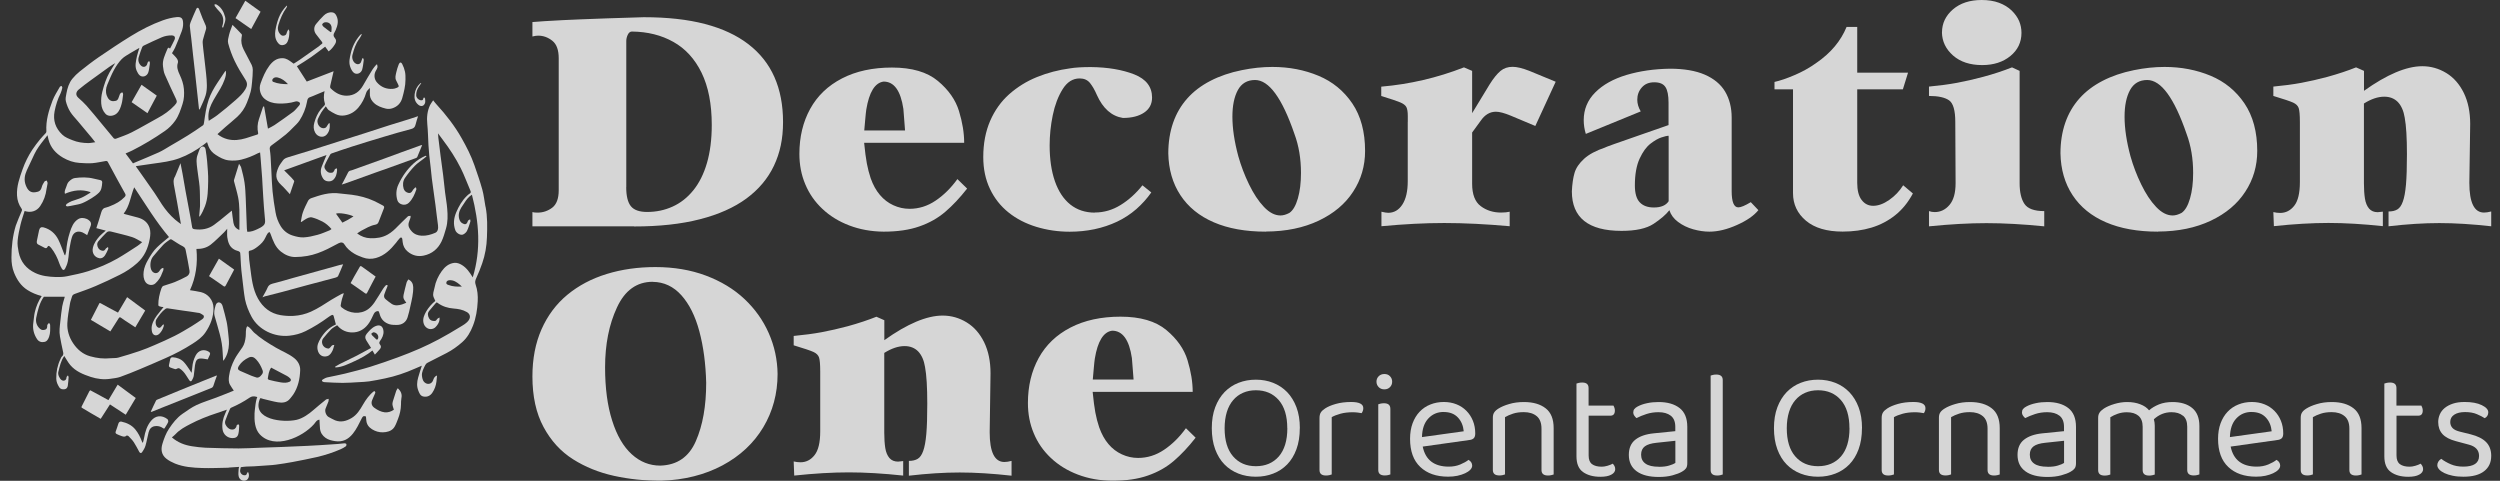 <svg width="156" height="30" viewBox="0 0 156 30" fill="none" xmlns="http://www.w3.org/2000/svg">
<rect x="0" y="0" width="156" height="30" fill="#333333" stroke="none"/>
<g opacity="0.8" clip-path="url(#clip0_782_18886)">
<path d="M39.566 14.123H33.223V13.234C33.29 13.256 33.398 13.268 33.54 13.268C33.88 13.268 34.183 13.166 34.456 12.962C34.725 12.758 34.864 12.397 34.864 11.873V3.638C34.864 3.122 34.733 2.756 34.467 2.545C34.202 2.334 33.907 2.224 33.578 2.224C33.481 2.224 33.361 2.243 33.223 2.277V1.376C33.604 1.342 34.243 1.301 35.148 1.255C36.06 1.206 39.835 1.074 40.171 1.074C41.64 1.074 42.911 1.214 43.991 1.497C45.071 1.78 45.972 2.198 46.697 2.756C47.422 3.314 47.965 3.996 48.323 4.807C48.682 5.618 48.862 6.553 48.862 7.616C48.862 8.679 48.671 9.546 48.293 10.345C47.912 11.145 47.34 11.823 46.574 12.389C45.808 12.951 44.84 13.384 43.67 13.682C42.5 13.984 41.132 14.131 39.566 14.131M39.076 11.684C39.076 12.231 39.173 12.623 39.364 12.864C39.558 13.105 39.895 13.226 40.38 13.226C40.945 13.226 41.472 13.117 41.965 12.894C42.459 12.672 42.889 12.336 43.259 11.88C43.629 11.424 43.916 10.854 44.115 10.168C44.313 9.482 44.414 8.694 44.414 7.801C44.414 6.489 44.2 5.403 43.778 4.539C43.356 3.676 42.769 3.035 42.021 2.616C41.274 2.194 40.41 1.979 39.431 1.968C39.323 1.968 39.237 2.036 39.173 2.168C39.11 2.3 39.08 2.432 39.08 2.56V11.676L39.076 11.684Z" fill="white"/>
<path d="M55.657 4.215C56.901 4.215 57.855 4.494 58.524 5.052C59.193 5.61 59.63 6.236 59.843 6.937C60.056 7.638 60.164 8.295 60.164 8.909H53.922C53.975 9.448 54.031 9.878 54.091 10.198C54.15 10.519 54.233 10.824 54.33 11.122C54.479 11.541 54.67 11.888 54.909 12.167C55.145 12.446 55.425 12.661 55.746 12.807C56.068 12.955 56.404 13.03 56.756 13.03C57.335 13.03 57.881 12.86 58.385 12.517C58.894 12.174 59.342 11.729 59.742 11.175L60.348 11.767C59.899 12.34 59.447 12.823 58.987 13.215C58.531 13.607 57.993 13.912 57.372 14.127C56.752 14.346 56.008 14.455 55.133 14.455C54.367 14.448 53.657 14.319 53.003 14.071C52.345 13.822 51.784 13.475 51.317 13.034C50.846 12.593 50.491 12.08 50.248 11.495C50.001 10.911 49.882 10.281 49.882 9.603C49.882 8.547 50.106 7.612 50.555 6.794C51.003 5.98 51.665 5.346 52.539 4.894C53.414 4.441 54.457 4.215 55.664 4.215M53.93 8.14H56.475C56.457 7.914 56.442 7.688 56.423 7.465C56.404 7.243 56.389 7.02 56.371 6.798C56.202 5.659 55.791 5.09 55.137 5.09C54.595 5.165 54.236 5.746 54.057 6.832C54.038 6.941 54.02 7.141 53.993 7.427C53.967 7.714 53.945 7.951 53.93 8.136" fill="white"/>
<path d="M68.32 13.26C68.884 13.26 69.419 13.105 69.92 12.796C70.424 12.487 70.88 12.076 71.288 11.563L71.841 12.008C71.576 12.385 71.265 12.732 70.91 13.045C70.551 13.358 70.155 13.618 69.714 13.829C69.273 14.037 68.802 14.195 68.305 14.301C67.804 14.406 67.285 14.459 66.75 14.459C66.025 14.459 65.33 14.357 64.664 14.154C63.999 13.95 63.423 13.652 62.93 13.256C62.437 12.86 62.052 12.374 61.775 11.79C61.495 11.205 61.356 10.542 61.356 9.799C61.356 8.951 61.502 8.197 61.786 7.541C62.074 6.881 62.47 6.327 62.975 5.878C63.483 5.429 64.059 5.071 64.709 4.807C65.36 4.543 66.051 4.362 66.78 4.264C67.098 4.211 67.528 4.185 68.073 4.185C69.131 4.196 70.032 4.351 70.776 4.641C71.519 4.935 71.889 5.418 71.889 6.089C71.889 6.489 71.725 6.802 71.396 7.024C71.067 7.247 70.626 7.36 70.069 7.36C69.367 7.25 68.825 6.771 68.447 5.931C68.316 5.625 68.17 5.373 68.017 5.18C67.86 4.988 67.647 4.894 67.371 4.894C66.944 4.894 66.589 5.116 66.309 5.565C66.029 6.014 65.823 6.553 65.692 7.19C65.561 7.827 65.498 8.453 65.498 9.068C65.498 9.931 65.606 10.681 65.827 11.311C66.047 11.941 66.365 12.423 66.787 12.762C67.21 13.098 67.722 13.268 68.32 13.268" fill="white"/>
<path d="M78.987 14.455C77.72 14.455 76.636 14.259 75.739 13.871C74.838 13.482 74.143 12.917 73.657 12.178C73.171 11.439 72.921 10.568 72.902 9.569C72.902 8.871 73.003 8.238 73.201 7.661C73.4 7.088 73.695 6.583 74.084 6.146C74.472 5.708 74.954 5.343 75.53 5.045C76.106 4.747 76.76 4.524 77.489 4.377C78.139 4.245 78.774 4.177 79.395 4.177C80.438 4.177 81.395 4.362 82.273 4.728C83.151 5.094 83.854 5.671 84.385 6.455C84.916 7.243 85.181 8.231 85.181 9.418C85.181 10.353 84.934 11.201 84.437 11.959C83.944 12.721 83.226 13.324 82.288 13.769C81.35 14.214 80.251 14.444 78.991 14.448M78.318 4.992C77.829 4.992 77.47 5.203 77.242 5.622C77.014 6.044 76.902 6.594 76.902 7.28C76.902 8.012 77.025 8.838 77.272 9.754C77.44 10.346 77.66 10.93 77.941 11.507C78.221 12.084 78.528 12.551 78.868 12.909C79.208 13.268 79.552 13.445 79.903 13.445C80.071 13.445 80.255 13.392 80.456 13.287C80.681 13.136 80.856 12.834 80.987 12.382C81.118 11.929 81.181 11.398 81.181 10.79C81.181 9.908 81.047 9.098 80.774 8.362C80.004 6.115 79.182 4.992 78.315 4.992" fill="white"/>
<path d="M87.846 7.608V7.235C87.846 6.979 87.816 6.794 87.757 6.681C87.697 6.568 87.57 6.47 87.372 6.387C87.177 6.304 86.781 6.172 86.19 5.991V5.407C87.962 5.256 89.681 4.856 91.352 4.204L91.861 4.423V7.062L92.956 5.26C93.199 4.875 93.423 4.6 93.632 4.426C93.842 4.253 94.092 4.17 94.387 4.17C94.653 4.17 95 4.253 95.434 4.423L97.075 5.101L95.804 7.861L94.268 7.216C93.875 7.054 93.569 6.971 93.345 6.971C92.971 6.971 92.653 7.16 92.395 7.537L91.861 8.268V11.462C91.861 12.129 92.04 12.597 92.399 12.864C92.758 13.132 93.18 13.264 93.662 13.264C93.886 13.264 94.066 13.245 94.204 13.211V14.116C92.72 13.984 91.36 13.916 90.123 13.916C88.885 13.916 87.629 13.984 86.202 14.116V13.211C86.385 13.256 86.527 13.279 86.624 13.279C86.987 13.279 87.282 13.109 87.506 12.766C87.73 12.423 87.843 11.94 87.843 11.311V7.601L87.846 7.608Z" fill="white"/>
<path d="M100.173 9.196C100.173 9.196 100.353 9.117 100.715 8.992C101.078 8.868 101.665 8.66 102.472 8.378C103.28 8.095 103.829 7.903 104.117 7.805V6.413C104.117 5.953 104.053 5.625 103.922 5.429C103.792 5.233 103.564 5.135 103.227 5.135C102.891 5.135 102.64 5.241 102.45 5.456C102.259 5.671 102.166 5.927 102.166 6.221C102.166 6.466 102.237 6.707 102.382 6.952L98.955 8.355C98.869 8.076 98.824 7.793 98.824 7.499C98.824 6.828 99.063 6.247 99.542 5.769C100.02 5.286 100.674 4.924 101.5 4.675C102.33 4.43 103.227 4.302 104.203 4.287C105.077 4.287 105.803 4.411 106.374 4.656C106.946 4.905 107.372 5.256 107.645 5.712C107.918 6.172 108.056 6.715 108.056 7.341V11.922C108.056 12.6 108.195 12.94 108.471 12.94C108.632 12.94 108.89 12.83 109.249 12.615L109.723 13.113C109.447 13.456 109.002 13.765 108.385 14.04C107.769 14.316 107.197 14.455 106.666 14.455C106.344 14.455 106.008 14.406 105.657 14.308C105.305 14.21 104.991 14.056 104.715 13.852C104.438 13.645 104.259 13.4 104.169 13.117C103.952 13.396 103.62 13.679 103.175 13.973C102.73 14.263 102.068 14.406 101.183 14.406C99.116 14.406 98.084 13.584 98.084 11.941C98.106 11.477 98.162 11.092 98.252 10.787C98.342 10.481 98.54 10.191 98.843 9.912C99.149 9.633 99.59 9.396 100.173 9.2M104.117 8.502C104.117 8.479 104.113 8.468 104.102 8.468C104.016 8.476 103.874 8.51 103.676 8.574C103.478 8.638 103.25 8.766 102.995 8.962C102.738 9.158 102.513 9.467 102.315 9.893C102.117 10.319 102.016 10.877 102.016 11.571C102.016 12.057 102.117 12.412 102.319 12.623C102.521 12.838 102.816 12.947 103.201 12.947C103.65 12.947 103.956 12.815 104.124 12.555V8.506L104.117 8.502Z" fill="white"/>
<path d="M111.877 5.573H110.729V5.113C111.07 5.037 111.485 4.898 111.97 4.69C112.46 4.483 112.924 4.227 113.361 3.91C114.247 3.299 114.867 2.556 115.226 1.682H115.891V4.536H119.061L118.74 5.573H115.891V11.405C115.891 11.88 115.981 12.238 116.168 12.48C116.351 12.721 116.59 12.842 116.886 12.842C117.203 12.842 117.536 12.721 117.887 12.476C118.239 12.231 118.53 11.929 118.758 11.56L119.364 12.072C119.072 12.623 118.702 13.075 118.265 13.426C117.824 13.777 117.33 14.037 116.781 14.203C116.232 14.369 115.63 14.451 114.983 14.451C113.993 14.451 113.23 14.225 112.692 13.773C112.154 13.32 111.884 12.747 111.884 12.057V5.573H111.877Z" fill="white"/>
<path d="M127.561 14.123C126.249 13.992 125.045 13.924 123.954 13.924C122.862 13.924 121.685 13.992 120.369 14.123V13.173C120.485 13.215 120.601 13.234 120.724 13.234C121.087 13.234 121.393 13.087 121.647 12.789C121.902 12.491 122.029 12.039 122.029 11.431L122.01 7.608C122.01 6.896 121.883 6.447 121.625 6.262C121.367 6.081 120.948 5.987 120.369 5.987V5.403C121.008 5.342 121.588 5.267 122.115 5.169C122.638 5.071 123.184 4.947 123.744 4.796C124.395 4.622 124.997 4.423 125.55 4.204L126.024 4.423V11.431C126.024 11.993 126.125 12.427 126.327 12.725C126.529 13.023 126.94 13.173 127.561 13.173V14.123ZM121.18 2.028C121.18 1.459 121.408 0.98 121.861 0.588C122.317 0.196 122.915 0 123.655 0C124.062 0 124.425 0.057 124.739 0.173C125.053 0.29 125.314 0.452 125.527 0.656C125.74 0.863 125.894 1.082 125.995 1.316C126.092 1.55 126.14 1.795 126.14 2.051C126.14 2.635 125.909 3.118 125.449 3.495C124.989 3.872 124.402 4.061 123.688 4.061C122.93 4.061 122.324 3.861 121.872 3.465C121.419 3.065 121.188 2.586 121.177 2.025" fill="white"/>
<path d="M134.658 14.455C133.391 14.455 132.307 14.259 131.41 13.871C130.509 13.482 129.814 12.917 129.328 12.178C128.842 11.439 128.592 10.568 128.573 9.569C128.573 8.871 128.674 8.238 128.872 7.661C129.07 7.088 129.366 6.583 129.754 6.146C130.143 5.708 130.625 5.343 131.201 5.045C131.777 4.747 132.431 4.524 133.16 4.377C133.81 4.245 134.445 4.177 135.066 4.177C136.109 4.177 137.065 4.362 137.944 4.728C138.822 5.094 139.525 5.671 140.056 6.455C140.586 7.243 140.852 8.231 140.852 9.418C140.852 10.353 140.605 11.201 140.108 11.959C139.615 12.721 138.897 13.324 137.959 13.769C137.021 14.214 135.922 14.444 134.662 14.448M133.989 4.992C133.5 4.992 133.141 5.203 132.913 5.622C132.685 6.044 132.573 6.594 132.573 7.28C132.573 8.012 132.696 8.838 132.943 9.754C133.111 10.346 133.331 10.93 133.612 11.507C133.892 12.084 134.199 12.551 134.539 12.909C134.879 13.268 135.223 13.445 135.574 13.445C135.742 13.445 135.925 13.392 136.127 13.287C136.352 13.136 136.527 12.834 136.658 12.382C136.789 11.929 136.852 11.398 136.852 10.79C136.852 9.908 136.718 9.098 136.445 8.362C135.675 6.115 134.853 4.992 133.986 4.992" fill="white"/>
<path d="M141.891 14.123L141.857 13.234C141.996 13.268 142.138 13.287 142.28 13.287C142.631 13.287 142.923 13.139 143.158 12.842C143.394 12.544 143.513 12.054 143.513 11.364V7.609C143.513 7.179 143.487 6.892 143.439 6.745C143.39 6.602 143.274 6.485 143.091 6.402C142.908 6.319 142.497 6.18 141.857 5.987V5.403C142.497 5.343 143.076 5.267 143.603 5.169C144.126 5.071 144.672 4.947 145.233 4.796C145.905 4.611 146.503 4.411 147.019 4.204L147.513 4.423V5.667C148.944 4.645 150.159 4.132 151.153 4.132C151.688 4.132 152.189 4.276 152.652 4.558C153.116 4.841 153.478 5.26 153.744 5.803C154.009 6.349 154.14 6.994 154.14 7.737L154.087 11.409C154.087 12.646 154.394 13.264 155.003 13.264C155.13 13.264 155.28 13.241 155.452 13.196V14.12C154.271 13.988 153.194 13.92 152.215 13.92C151.236 13.92 150.193 13.988 149.045 14.12V13.196C149.269 13.196 149.453 13.155 149.595 13.068C149.737 12.985 149.853 12.819 149.939 12.574C150.028 12.333 150.092 11.978 150.133 11.522C150.174 11.062 150.193 10.429 150.193 9.622C150.193 8.608 150.148 7.846 150.054 7.341C149.987 6.919 149.841 6.594 149.628 6.368C149.411 6.146 149.127 6.033 148.776 6.033C148.384 6.033 147.961 6.176 147.509 6.459V11.439C147.509 11.809 147.531 12.129 147.572 12.393C147.614 12.657 147.703 12.864 147.83 13.015C147.961 13.166 148.141 13.241 148.369 13.241C148.421 13.241 148.529 13.23 148.69 13.207V14.112C147.453 13.98 146.32 13.912 145.296 13.912C144.272 13.912 143.125 13.98 141.887 14.112" fill="white"/>
<path d="M41.266 30C40.231 30 39.244 29.898 38.306 29.691C37.368 29.483 36.519 29.14 35.757 28.658C34.994 28.175 34.381 27.508 33.918 26.648C33.454 25.789 33.223 24.737 33.223 23.489C33.223 22.388 33.413 21.404 33.791 20.548C34.172 19.688 34.707 18.972 35.402 18.395C36.097 17.822 36.912 17.388 37.854 17.098C38.796 16.808 39.809 16.665 40.896 16.665C42.048 16.665 43.098 16.842 44.044 17.196C44.989 17.551 45.793 18.037 46.451 18.655C47.108 19.274 47.617 19.986 47.972 20.793C48.327 21.6 48.51 22.448 48.521 23.334C48.521 24.559 48.222 25.668 47.628 26.663C47.03 27.659 46.182 28.45 45.083 29.039C43.984 29.627 42.709 29.947 41.27 30M40.728 17.584C39.738 17.584 38.994 18.116 38.5 19.183C38.003 20.246 37.757 21.494 37.757 22.923C37.757 24.205 37.902 25.314 38.198 26.241C38.489 27.169 38.897 27.87 39.42 28.345C39.94 28.82 40.534 29.054 41.203 29.054C42.249 29.023 42.989 28.518 43.419 27.53C43.853 26.543 44.066 25.329 44.066 23.885C44.036 22.693 43.894 21.626 43.64 20.676C43.386 19.726 43.012 18.976 42.519 18.425C42.025 17.875 41.431 17.596 40.728 17.588" fill="white"/>
<path d="M49.56 29.683L49.526 28.794C49.665 28.828 49.807 28.846 49.949 28.846C50.3 28.846 50.592 28.699 50.827 28.401C51.063 28.104 51.182 27.613 51.182 26.924V23.168C51.182 22.738 51.156 22.452 51.108 22.305C51.059 22.162 50.943 22.045 50.76 21.962C50.577 21.879 50.166 21.739 49.526 21.547V20.963C50.166 20.902 50.745 20.827 51.272 20.729C51.795 20.631 52.341 20.506 52.902 20.356C53.574 20.171 54.172 19.971 54.688 19.764L55.182 19.982V21.227C56.613 20.205 57.828 19.692 58.822 19.692C59.357 19.692 59.858 19.835 60.321 20.118C60.785 20.401 61.147 20.819 61.413 21.362C61.678 21.909 61.809 22.554 61.809 23.297L61.756 26.973C61.756 28.209 62.063 28.828 62.672 28.828C62.799 28.828 62.949 28.805 63.121 28.76V29.683C61.94 29.551 60.863 29.483 59.884 29.483C58.904 29.483 57.862 29.551 56.714 29.683V28.76C56.938 28.76 57.121 28.718 57.264 28.631C57.406 28.549 57.522 28.383 57.608 28.137C57.697 27.896 57.761 27.542 57.802 27.086C57.843 26.626 57.862 25.992 57.862 25.185C57.862 24.171 57.817 23.41 57.723 22.904C57.656 22.482 57.51 22.158 57.297 21.932C57.08 21.709 56.796 21.596 56.445 21.596C56.053 21.596 55.63 21.739 55.178 22.022V27.003C55.178 27.372 55.2 27.693 55.241 27.957C55.283 28.221 55.372 28.428 55.499 28.579C55.63 28.73 55.81 28.805 56.038 28.805C56.09 28.805 56.195 28.794 56.359 28.771V29.676C55.122 29.544 53.989 29.476 52.965 29.476C51.941 29.476 50.794 29.544 49.556 29.676" fill="white"/>
<path d="M69.916 19.76C71.161 19.76 72.114 20.039 72.783 20.597C73.452 21.155 73.89 21.781 74.103 22.482C74.316 23.183 74.424 23.839 74.424 24.454H68.182C68.234 24.993 68.29 25.423 68.35 25.743C68.41 26.064 68.489 26.369 68.59 26.667C68.739 27.086 68.93 27.433 69.169 27.712C69.404 27.991 69.685 28.205 70.006 28.352C70.328 28.5 70.664 28.575 71.015 28.575C71.595 28.575 72.141 28.405 72.645 28.062C73.153 27.719 73.602 27.274 74.002 26.72L74.607 27.312C74.159 27.885 73.707 28.367 73.247 28.76C72.791 29.152 72.253 29.457 71.632 29.672C71.012 29.891 70.268 30 69.393 30C68.627 29.992 67.917 29.864 67.263 29.616C66.605 29.367 66.044 29.02 65.577 28.579C65.106 28.137 64.751 27.625 64.508 27.04C64.261 26.456 64.142 25.826 64.142 25.148C64.142 24.092 64.366 23.157 64.814 22.339C65.263 21.524 65.924 20.891 66.799 20.439C67.674 19.986 68.717 19.76 69.924 19.76M68.19 23.685H70.735C70.716 23.459 70.701 23.232 70.683 23.01C70.664 22.788 70.649 22.565 70.63 22.343C70.462 21.204 70.051 20.635 69.397 20.635C68.855 20.71 68.496 21.291 68.317 22.377C68.298 22.486 68.279 22.686 68.253 22.972C68.227 23.259 68.205 23.496 68.19 23.681" fill="white"/>
<path d="M81.107 26.72C81.107 27.218 81.036 27.655 80.898 28.032C80.759 28.413 80.565 28.726 80.322 28.978C80.075 29.231 79.784 29.423 79.451 29.551C79.115 29.683 78.752 29.747 78.364 29.747C77.975 29.747 77.609 29.683 77.276 29.551C76.939 29.419 76.652 29.231 76.405 28.978C76.158 28.726 75.968 28.413 75.826 28.032C75.687 27.655 75.616 27.214 75.616 26.72C75.616 26.226 75.687 25.789 75.829 25.412C75.971 25.035 76.166 24.722 76.412 24.465C76.659 24.213 76.951 24.017 77.283 23.888C77.62 23.756 77.978 23.692 78.364 23.692C78.749 23.692 79.107 23.756 79.444 23.888C79.776 24.02 80.068 24.213 80.315 24.465C80.561 24.722 80.756 25.035 80.898 25.412C81.04 25.789 81.111 26.222 81.111 26.72M80.326 26.72C80.326 25.954 80.146 25.37 79.791 24.963C79.436 24.556 78.958 24.352 78.367 24.352C78.072 24.352 77.803 24.405 77.564 24.511C77.324 24.616 77.119 24.767 76.947 24.971C76.775 25.17 76.644 25.419 76.554 25.709C76.465 26.004 76.416 26.339 76.416 26.724C76.416 27.489 76.592 28.073 76.947 28.481C77.302 28.888 77.773 29.091 78.367 29.091C78.962 29.091 79.444 28.888 79.799 28.481C80.15 28.073 80.33 27.485 80.33 26.724" fill="white"/>
<path d="M83.096 29.608C83.062 29.619 83.017 29.634 82.954 29.649C82.89 29.664 82.819 29.672 82.744 29.672C82.472 29.672 82.337 29.559 82.337 29.329V26.09C82.337 25.943 82.363 25.826 82.419 25.739C82.472 25.653 82.561 25.57 82.688 25.487C82.853 25.378 83.073 25.283 83.357 25.204C83.638 25.125 83.955 25.084 84.311 25.084C84.815 25.084 85.069 25.212 85.069 25.464C85.069 25.528 85.062 25.589 85.039 25.642C85.021 25.694 84.995 25.743 84.965 25.781C84.901 25.77 84.819 25.755 84.718 25.743C84.617 25.732 84.516 25.724 84.415 25.724C84.124 25.724 83.869 25.755 83.649 25.815C83.428 25.875 83.245 25.947 83.099 26.03V29.604L83.096 29.608Z" fill="white"/>
<path d="M85.892 23.817C85.892 23.685 85.936 23.572 86.03 23.477C86.12 23.387 86.239 23.338 86.385 23.338C86.531 23.338 86.647 23.383 86.736 23.477C86.826 23.572 86.871 23.681 86.871 23.817C86.871 23.952 86.826 24.066 86.736 24.156C86.647 24.247 86.531 24.296 86.385 24.296C86.239 24.296 86.12 24.25 86.03 24.156C85.94 24.066 85.892 23.949 85.892 23.817ZM86.763 29.604C86.729 29.615 86.684 29.631 86.621 29.645C86.557 29.661 86.486 29.668 86.411 29.668C86.138 29.668 86.004 29.555 86.004 29.325V25.227C86.034 25.215 86.086 25.2 86.15 25.185C86.217 25.17 86.288 25.163 86.363 25.163C86.628 25.163 86.759 25.28 86.759 25.517V29.604H86.763Z" fill="white"/>
<path d="M88.777 27.866C88.949 28.699 89.491 29.118 90.407 29.118C90.672 29.118 90.911 29.072 91.124 28.982C91.337 28.892 91.509 28.797 91.636 28.695C91.79 28.786 91.864 28.907 91.864 29.057C91.864 29.148 91.823 29.231 91.745 29.314C91.666 29.397 91.558 29.468 91.423 29.532C91.289 29.596 91.128 29.645 90.949 29.687C90.769 29.725 90.575 29.744 90.365 29.744C89.633 29.744 89.053 29.544 88.627 29.14C88.201 28.741 87.988 28.152 87.988 27.383C87.988 27.021 88.041 26.697 88.145 26.414C88.25 26.132 88.396 25.89 88.583 25.694C88.769 25.498 88.99 25.344 89.252 25.242C89.51 25.136 89.794 25.084 90.096 25.084C90.38 25.084 90.642 25.133 90.881 25.227C91.121 25.321 91.326 25.457 91.502 25.634C91.674 25.807 91.812 26.015 91.909 26.256C92.006 26.494 92.055 26.758 92.055 27.044C92.055 27.183 92.025 27.285 91.962 27.346C91.898 27.406 91.812 27.444 91.696 27.455L88.781 27.866H88.777ZM90.085 25.706C89.7 25.706 89.382 25.841 89.128 26.113C88.874 26.384 88.743 26.769 88.732 27.274L91.337 26.912C91.304 26.561 91.184 26.275 90.971 26.049C90.758 25.823 90.466 25.709 90.085 25.709" fill="white"/>
<path d="M95.887 25.966C95.689 25.8 95.419 25.717 95.087 25.717C94.833 25.717 94.608 25.747 94.414 25.811C94.22 25.875 94.051 25.947 93.913 26.03V29.604C93.883 29.616 93.835 29.631 93.771 29.646C93.707 29.661 93.64 29.668 93.562 29.668C93.289 29.668 93.154 29.555 93.154 29.325V26.068C93.154 25.932 93.18 25.823 93.237 25.74C93.289 25.653 93.382 25.57 93.517 25.487C93.681 25.385 93.898 25.291 94.171 25.212C94.444 25.129 94.75 25.087 95.091 25.087C95.666 25.087 96.118 25.219 96.451 25.48C96.784 25.74 96.948 26.151 96.948 26.712V29.608C96.918 29.619 96.866 29.634 96.802 29.649C96.735 29.665 96.668 29.672 96.597 29.672C96.324 29.672 96.189 29.559 96.189 29.329V26.75C96.189 26.392 96.088 26.132 95.89 25.966" fill="white"/>
<path d="M99.86 29.751C99.419 29.751 99.06 29.653 98.783 29.457C98.507 29.261 98.372 28.933 98.372 28.473V23.934C98.402 23.922 98.454 23.907 98.518 23.892C98.585 23.877 98.656 23.87 98.731 23.87C98.996 23.87 99.127 23.983 99.127 24.213V25.31H100.682C100.701 25.34 100.719 25.385 100.738 25.438C100.757 25.491 100.768 25.551 100.768 25.615C100.768 25.83 100.675 25.939 100.484 25.939H99.131V28.424C99.131 28.68 99.202 28.858 99.344 28.963C99.486 29.069 99.688 29.122 99.946 29.122C100.054 29.122 100.174 29.103 100.305 29.065C100.435 29.027 100.547 28.982 100.637 28.933C100.675 28.971 100.708 29.02 100.742 29.076C100.772 29.133 100.79 29.201 100.79 29.276C100.79 29.416 100.708 29.533 100.544 29.619C100.379 29.71 100.151 29.751 99.864 29.751" fill="white"/>
<path d="M103.496 25.087C104.046 25.087 104.483 25.212 104.805 25.461C105.126 25.709 105.287 26.102 105.287 26.637V28.903C105.287 29.042 105.261 29.152 105.208 29.223C105.156 29.295 105.074 29.367 104.965 29.427C104.816 29.517 104.614 29.593 104.364 29.661C104.113 29.729 103.829 29.762 103.508 29.762C102.913 29.762 102.454 29.646 102.128 29.408C101.803 29.171 101.639 28.831 101.639 28.386C101.639 27.968 101.773 27.651 102.046 27.436C102.319 27.221 102.7 27.089 103.194 27.04L104.539 26.905V26.637C104.539 26.32 104.446 26.087 104.255 25.939C104.064 25.792 103.81 25.721 103.489 25.721C103.223 25.721 102.973 25.759 102.741 25.834C102.506 25.909 102.3 25.996 102.117 26.09C102.065 26.045 102.02 25.996 101.979 25.936C101.938 25.879 101.915 25.815 101.915 25.743C101.915 25.653 101.938 25.581 101.983 25.525C102.027 25.468 102.095 25.415 102.192 25.363C102.364 25.272 102.558 25.204 102.779 25.159C102.999 25.11 103.238 25.087 103.5 25.087M103.511 29.129C103.777 29.129 103.997 29.103 104.169 29.046C104.341 28.993 104.468 28.941 104.543 28.888V27.504L103.369 27.629C103.04 27.663 102.797 27.734 102.64 27.851C102.483 27.968 102.405 28.141 102.405 28.371C102.405 28.613 102.495 28.801 102.678 28.929C102.861 29.061 103.138 29.125 103.511 29.125" fill="white"/>
<path d="M107.361 29.649C107.297 29.664 107.226 29.672 107.152 29.672C106.879 29.672 106.744 29.559 106.744 29.329V23.436C106.774 23.425 106.826 23.41 106.89 23.394C106.957 23.379 107.024 23.372 107.092 23.372C107.365 23.372 107.499 23.485 107.499 23.715V29.608C107.469 29.619 107.421 29.634 107.357 29.649" fill="white"/>
<path d="M116.186 26.72C116.186 27.218 116.115 27.655 115.977 28.032C115.839 28.413 115.644 28.726 115.401 28.978C115.154 29.231 114.863 29.423 114.53 29.551C114.194 29.683 113.831 29.747 113.443 29.747C113.054 29.747 112.688 29.683 112.355 29.551C112.018 29.419 111.731 29.231 111.484 28.978C111.237 28.726 111.047 28.413 110.905 28.032C110.766 27.655 110.695 27.214 110.695 26.72C110.695 26.226 110.766 25.789 110.908 25.412C111.05 25.035 111.245 24.722 111.491 24.465C111.738 24.213 112.03 24.017 112.362 23.888C112.699 23.756 113.058 23.692 113.443 23.692C113.828 23.692 114.186 23.756 114.523 23.888C114.859 24.02 115.147 24.213 115.394 24.465C115.64 24.722 115.835 25.035 115.977 25.412C116.119 25.789 116.19 26.222 116.19 26.72M115.405 26.72C115.405 25.954 115.226 25.37 114.87 24.963C114.515 24.556 114.037 24.352 113.446 24.352C113.151 24.352 112.882 24.405 112.643 24.511C112.403 24.616 112.198 24.767 112.026 24.971C111.854 25.17 111.723 25.419 111.634 25.709C111.544 26.004 111.495 26.339 111.495 26.724C111.495 27.489 111.671 28.073 112.026 28.481C112.381 28.888 112.852 29.091 113.446 29.091C114.041 29.091 114.523 28.888 114.878 28.481C115.229 28.073 115.409 27.485 115.409 26.724" fill="white"/>
<path d="M118.175 29.608C118.141 29.619 118.096 29.634 118.033 29.649C117.969 29.664 117.898 29.672 117.823 29.672C117.551 29.672 117.416 29.559 117.416 29.329V26.09C117.416 25.943 117.442 25.826 117.498 25.739C117.551 25.653 117.64 25.57 117.767 25.487C117.932 25.378 118.156 25.283 118.436 25.204C118.717 25.125 119.034 25.084 119.39 25.084C119.894 25.084 120.148 25.212 120.148 25.464C120.148 25.528 120.141 25.589 120.122 25.642C120.103 25.694 120.077 25.743 120.047 25.781C119.984 25.77 119.902 25.755 119.801 25.743C119.7 25.732 119.599 25.724 119.498 25.724C119.206 25.724 118.952 25.755 118.732 25.815C118.511 25.875 118.328 25.947 118.182 26.03V29.604L118.175 29.608Z" fill="white"/>
<path d="M123.722 25.966C123.523 25.8 123.254 25.717 122.922 25.717C122.668 25.717 122.443 25.747 122.249 25.811C122.055 25.875 121.886 25.947 121.748 26.03V29.604C121.718 29.616 121.67 29.631 121.606 29.646C121.542 29.661 121.475 29.668 121.397 29.668C121.124 29.668 120.989 29.555 120.989 29.325V26.068C120.989 25.932 121.015 25.823 121.071 25.74C121.124 25.653 121.217 25.57 121.352 25.487C121.516 25.385 121.733 25.291 122.006 25.212C122.279 25.129 122.585 25.087 122.925 25.087C123.501 25.087 123.953 25.219 124.286 25.48C124.619 25.74 124.783 26.151 124.783 26.712V29.608C124.753 29.619 124.701 29.634 124.637 29.649C124.57 29.665 124.503 29.672 124.432 29.672C124.159 29.672 124.024 29.559 124.024 29.329V26.75C124.024 26.392 123.923 26.132 123.725 25.966" fill="white"/>
<path d="M127.751 25.087C128.301 25.087 128.738 25.212 129.059 25.461C129.381 25.709 129.542 26.102 129.542 26.637V28.903C129.542 29.042 129.515 29.152 129.463 29.223C129.411 29.295 129.329 29.367 129.22 29.427C129.071 29.517 128.869 29.593 128.618 29.661C128.368 29.729 128.084 29.762 127.762 29.762C127.168 29.762 126.708 29.646 126.383 29.408C126.058 29.171 125.894 28.831 125.894 28.386C125.894 27.968 126.028 27.651 126.301 27.436C126.574 27.221 126.955 27.089 127.448 27.04L128.794 26.905V26.637C128.794 26.32 128.701 26.087 128.51 25.939C128.319 25.792 128.065 25.721 127.744 25.721C127.478 25.721 127.228 25.759 126.996 25.834C126.761 25.909 126.555 25.996 126.372 26.09C126.32 26.045 126.275 25.996 126.234 25.936C126.193 25.879 126.17 25.815 126.17 25.743C126.17 25.653 126.193 25.581 126.237 25.525C126.282 25.468 126.35 25.415 126.447 25.363C126.619 25.272 126.813 25.204 127.034 25.159C127.254 25.11 127.493 25.087 127.755 25.087M127.766 29.129C128.032 29.129 128.252 29.103 128.424 29.046C128.596 28.993 128.723 28.941 128.798 28.888V27.504L127.624 27.629C127.295 27.663 127.052 27.734 126.895 27.851C126.738 27.968 126.66 28.141 126.66 28.371C126.66 28.613 126.75 28.801 126.933 28.929C127.116 29.061 127.392 29.125 127.766 29.125" fill="white"/>
<path d="M136.21 25.939C136.034 25.792 135.795 25.721 135.5 25.721C135.089 25.721 134.722 25.868 134.401 26.162C134.438 26.29 134.457 26.426 134.457 26.573V29.612C134.423 29.623 134.375 29.638 134.311 29.653C134.244 29.668 134.177 29.676 134.109 29.676C133.837 29.676 133.702 29.563 133.702 29.333V26.629C133.702 26.317 133.612 26.09 133.437 25.943C133.261 25.796 133.022 25.725 132.715 25.725C132.513 25.725 132.323 25.755 132.143 25.819C131.964 25.883 131.811 25.955 131.684 26.038V29.612C131.654 29.623 131.605 29.638 131.542 29.653C131.478 29.668 131.411 29.676 131.332 29.676C131.059 29.676 130.925 29.563 130.925 29.333V26.075C130.925 25.947 130.951 25.841 131.007 25.755C131.059 25.668 131.153 25.581 131.287 25.491C131.459 25.381 131.672 25.287 131.938 25.208C132.199 25.129 132.465 25.087 132.73 25.087C133.04 25.087 133.313 25.133 133.552 25.227C133.792 25.317 133.975 25.446 134.102 25.604C134.266 25.457 134.472 25.336 134.719 25.234C134.965 25.136 135.246 25.087 135.563 25.087C136.075 25.087 136.483 25.208 136.786 25.453C137.088 25.698 137.242 26.075 137.242 26.584V29.604C137.212 29.616 137.159 29.631 137.096 29.646C137.032 29.661 136.961 29.668 136.89 29.668C136.617 29.668 136.483 29.555 136.483 29.325V26.622C136.483 26.309 136.393 26.083 136.218 25.936" fill="white"/>
<path d="M139.192 27.866C139.364 28.699 139.906 29.118 140.822 29.118C141.087 29.118 141.326 29.072 141.543 28.982C141.756 28.892 141.928 28.797 142.055 28.695C142.209 28.786 142.283 28.907 142.283 29.057C142.283 29.148 142.242 29.231 142.164 29.314C142.085 29.397 141.977 29.468 141.842 29.532C141.708 29.596 141.547 29.645 141.368 29.687C141.188 29.725 140.994 29.744 140.784 29.744C140.052 29.744 139.472 29.544 139.046 29.14C138.62 28.741 138.407 28.152 138.407 27.383C138.407 27.021 138.46 26.697 138.564 26.414C138.669 26.132 138.815 25.89 139.002 25.694C139.188 25.498 139.409 25.344 139.671 25.242C139.929 25.136 140.213 25.084 140.515 25.084C140.799 25.084 141.061 25.133 141.3 25.227C141.539 25.321 141.745 25.457 141.921 25.634C142.093 25.807 142.231 26.015 142.328 26.256C142.425 26.494 142.474 26.758 142.474 27.044C142.474 27.183 142.444 27.285 142.38 27.346C142.317 27.406 142.227 27.444 142.115 27.455L139.2 27.866H139.192ZM140.5 25.706C140.115 25.706 139.798 25.841 139.544 26.113C139.289 26.384 139.159 26.769 139.147 27.274L141.753 26.912C141.719 26.561 141.599 26.275 141.386 26.049C141.173 25.823 140.882 25.709 140.5 25.709" fill="white"/>
<path d="M146.298 25.966C146.1 25.8 145.831 25.717 145.498 25.717C145.244 25.717 145.019 25.747 144.825 25.811C144.631 25.875 144.462 25.947 144.324 26.03V29.604C144.294 29.616 144.246 29.631 144.182 29.646C144.119 29.661 144.051 29.668 143.973 29.668C143.7 29.668 143.565 29.555 143.565 29.325V26.068C143.565 25.932 143.592 25.823 143.648 25.74C143.7 25.653 143.793 25.57 143.928 25.487C144.092 25.385 144.309 25.291 144.582 25.212C144.855 25.129 145.161 25.087 145.502 25.087C146.077 25.087 146.529 25.219 146.862 25.48C147.195 25.74 147.359 26.151 147.359 26.712V29.608C147.329 29.619 147.277 29.634 147.214 29.649C147.146 29.665 147.079 29.672 147.008 29.672C146.735 29.672 146.601 29.559 146.601 29.329V26.75C146.601 26.392 146.5 26.132 146.301 25.966" fill="white"/>
<path d="M150.271 29.751C149.83 29.751 149.471 29.653 149.194 29.457C148.918 29.261 148.783 28.933 148.783 28.473V23.934C148.813 23.922 148.865 23.907 148.929 23.892C148.996 23.877 149.067 23.87 149.142 23.87C149.407 23.87 149.538 23.983 149.538 24.213V25.31H151.093C151.112 25.34 151.131 25.385 151.149 25.438C151.168 25.491 151.179 25.551 151.179 25.615C151.179 25.83 151.086 25.939 150.895 25.939H149.542V28.424C149.542 28.68 149.613 28.858 149.755 28.963C149.897 29.069 150.099 29.122 150.357 29.122C150.465 29.122 150.585 29.103 150.716 29.065C150.846 29.027 150.959 28.982 151.048 28.933C151.086 28.971 151.119 29.02 151.153 29.076C151.183 29.133 151.202 29.201 151.202 29.276C151.202 29.416 151.119 29.533 150.955 29.619C150.79 29.71 150.562 29.751 150.275 29.751" fill="white"/>
<path d="M155.452 28.45C155.452 28.858 155.302 29.178 155.007 29.404C154.712 29.634 154.282 29.747 153.718 29.747C153.478 29.747 153.258 29.729 153.056 29.687C152.854 29.645 152.682 29.593 152.54 29.525C152.398 29.457 152.286 29.382 152.207 29.295C152.129 29.208 152.088 29.122 152.088 29.031C152.088 28.956 152.107 28.88 152.148 28.812C152.189 28.744 152.252 28.68 152.331 28.631C152.503 28.759 152.701 28.873 152.929 28.971C153.157 29.069 153.415 29.118 153.706 29.118C154.364 29.118 154.693 28.895 154.693 28.45C154.693 28.088 154.476 27.851 154.039 27.741L153.254 27.53C152.869 27.429 152.589 27.282 152.409 27.085C152.234 26.89 152.144 26.641 152.144 26.335C152.144 26.169 152.178 26.011 152.245 25.856C152.312 25.702 152.413 25.57 152.551 25.457C152.69 25.344 152.862 25.253 153.067 25.185C153.273 25.117 153.512 25.084 153.792 25.084C154.233 25.084 154.592 25.148 154.861 25.28C155.134 25.412 155.269 25.562 155.269 25.732C155.269 25.815 155.246 25.887 155.209 25.951C155.168 26.015 155.112 26.064 155.044 26.094C154.932 26.018 154.772 25.936 154.562 25.845C154.353 25.755 154.106 25.713 153.822 25.713C153.538 25.713 153.314 25.766 153.146 25.875C152.977 25.985 152.895 26.135 152.895 26.335C152.895 26.482 152.944 26.607 153.037 26.709C153.131 26.81 153.291 26.886 153.512 26.939L154.166 27.101C154.596 27.21 154.917 27.368 155.13 27.583C155.343 27.798 155.452 28.085 155.452 28.447" fill="white"/>
<path d="M24.828 24.216C24.787 24.28 24.745 24.333 24.723 24.39C24.656 24.59 24.6 24.789 24.532 24.989C24.491 25.11 24.469 25.227 24.51 25.347C24.532 25.419 24.555 25.491 24.577 25.566C24.405 25.687 24.204 25.751 24.002 25.728C23.77 25.702 23.557 25.589 23.363 25.449C23.202 25.336 23.146 25.166 23.217 24.982C23.265 24.85 23.333 24.725 23.385 24.593C23.411 24.529 23.463 24.458 23.348 24.401C23.049 24.627 22.835 24.929 22.652 25.246C22.462 25.577 22.264 25.898 21.924 26.094C21.606 26.279 21.273 26.369 20.914 26.23C20.78 26.177 20.653 26.094 20.522 26.03C20.357 25.951 20.245 25.672 20.316 25.494C20.376 25.347 20.44 25.2 20.496 25.049C20.514 25 20.503 24.944 20.507 24.887C20.458 24.899 20.41 24.906 20.361 24.921C20.346 24.921 20.335 24.94 20.324 24.948C20.066 25.159 19.804 25.366 19.558 25.585C19.266 25.841 18.896 26.105 18.511 26.196C17.681 26.388 15.708 26.196 16.208 24.914C16.22 24.887 16.227 24.857 16.238 24.827C16.171 24.789 16.182 24.763 16.1 24.748C15.973 24.729 15.887 25.698 15.883 25.796C15.865 26.233 15.895 26.765 16.208 27.101C17.128 28.081 18.881 27.282 19.599 26.463C19.692 26.354 19.756 26.203 19.935 26.188C19.946 26.38 19.95 26.569 19.969 26.754C19.995 26.995 20.118 27.183 20.316 27.323C20.496 27.451 20.698 27.493 20.911 27.527C21.378 27.598 21.729 27.421 22.017 27.063C22.249 26.776 22.398 26.448 22.563 26.124C22.645 25.958 22.682 25.943 22.835 25.988C22.851 26.128 22.851 26.26 22.884 26.38C22.959 26.622 23.146 26.765 23.366 26.867C23.591 26.972 23.83 26.999 24.076 26.961C24.316 26.923 24.514 26.822 24.633 26.61C24.719 26.46 24.775 26.294 24.839 26.132C24.951 25.849 25.015 25.555 25.022 25.249C25.026 25.114 25.022 24.974 25.048 24.842C25.101 24.597 25.015 24.409 24.824 24.224" fill="white"/>
<path d="M21.497 27.662C21.355 27.67 21.216 27.696 21.078 27.704C20.719 27.73 20.36 27.753 20.002 27.776C19.733 27.791 19.463 27.809 19.194 27.821C18.652 27.847 18.11 27.87 17.565 27.892C17.12 27.911 16.671 27.922 16.227 27.938C15.782 27.953 15.337 27.983 14.892 27.983C14.204 27.983 13.513 27.96 12.825 27.938C12.545 27.926 12.264 27.889 11.984 27.847C11.521 27.776 11.095 27.613 10.725 27.293C10.807 27.221 10.893 27.161 10.96 27.085C11.218 26.806 11.543 26.633 11.876 26.46C12.395 26.188 12.941 25.97 13.498 25.789C13.719 25.717 13.935 25.638 14.159 25.562C14.126 25.642 14.092 25.717 14.059 25.792C13.913 26.109 13.838 26.441 13.887 26.791C13.931 27.112 14.193 27.338 14.511 27.338C14.713 27.338 14.832 27.263 14.877 27.063C14.915 26.901 14.915 26.727 14.926 26.561C14.926 26.531 14.888 26.475 14.873 26.479C14.836 26.482 14.795 26.509 14.773 26.539C14.75 26.565 14.761 26.618 14.743 26.644C14.709 26.693 14.672 26.754 14.619 26.776C14.466 26.844 14.32 26.791 14.212 26.686C14.096 26.573 14.003 26.422 14.059 26.252C14.141 26.003 14.249 25.766 14.35 25.521C14.361 25.491 14.387 25.457 14.417 25.445C14.821 25.268 15.21 25.065 15.576 24.812C15.707 24.722 15.849 24.714 15.998 24.759C16.084 24.774 16.167 24.812 16.241 24.854C16.283 24.835 16.365 24.88 16.428 24.895C16.44 24.895 16.451 24.895 16.462 24.902C16.754 24.97 17.041 25.053 17.333 25.102C17.617 25.151 17.894 25.129 18.095 24.88C18.163 24.797 18.234 24.714 18.294 24.627C18.6 24.167 18.712 23.643 18.731 23.104C18.742 22.806 18.6 22.542 18.364 22.35C18.024 22.075 17.595 21.916 17.217 21.694C16.746 21.419 16.256 21.117 15.849 20.748C15.718 20.627 15.599 20.408 15.423 20.359C15.307 20.544 15.356 20.789 15.333 20.993C15.307 21.242 15.258 21.483 15.116 21.69C15.101 21.713 15.083 21.732 15.068 21.754C14.922 21.977 14.754 22.188 14.634 22.425C14.47 22.746 14.343 23.089 14.294 23.451C14.268 23.64 14.253 23.832 14.35 24.005C14.421 24.13 14.503 24.247 14.589 24.375C14.234 24.518 13.868 24.669 13.498 24.808C13.091 24.967 12.664 25.087 12.268 25.272C11.954 25.419 11.67 25.63 11.382 25.826C11.035 26.068 10.781 26.399 10.549 26.746C10.354 27.037 10.235 27.364 10.134 27.696C10.025 28.055 10.078 28.383 10.377 28.62C10.538 28.748 10.728 28.846 10.919 28.925C11.461 29.144 12.037 29.186 12.608 29.204C13.15 29.223 13.696 29.193 14.238 29.186C14.261 29.186 14.283 29.174 14.305 29.174C14.507 29.159 14.713 29.144 14.922 29.133C14.907 29.189 14.892 29.227 14.892 29.265C14.888 29.416 14.858 29.574 14.892 29.721C14.937 29.924 15.143 30.045 15.303 29.996C15.516 29.932 15.602 29.672 15.475 29.442C15.449 29.483 15.412 29.521 15.4 29.559C15.382 29.645 15.329 29.657 15.258 29.657C15.113 29.657 14.982 29.529 14.982 29.378C14.982 29.299 15.012 29.223 15.027 29.152C15.154 29.137 15.262 29.118 15.374 29.114C15.696 29.106 16.017 29.095 16.335 29.065C16.627 29.038 16.925 29.035 17.221 28.993C17.561 28.948 17.905 28.895 18.245 28.831C18.757 28.733 19.269 28.635 19.781 28.518C20.29 28.398 20.787 28.239 21.265 28.028C21.377 27.979 21.482 27.919 21.583 27.847C21.613 27.825 21.624 27.753 21.616 27.711C21.613 27.689 21.545 27.662 21.508 27.662M16.918 22.938C17.251 23.112 17.583 23.285 17.912 23.462C17.983 23.5 18.051 23.557 18.11 23.617C18.178 23.685 18.163 23.775 18.077 23.817C17.897 23.903 17.71 23.888 17.527 23.862C17.273 23.824 17.023 23.76 16.776 23.7C16.75 23.692 16.705 23.643 16.709 23.621C16.75 23.394 16.765 23.157 16.922 22.938M14.907 22.833C15.057 22.591 15.273 22.429 15.524 22.309C15.711 22.218 15.864 22.297 15.984 22.429C16.167 22.622 16.29 22.855 16.384 23.104C16.425 23.213 16.402 23.3 16.331 23.379C16.26 23.462 16.2 23.564 16.032 23.564C15.935 23.53 15.804 23.496 15.681 23.444C15.445 23.345 15.214 23.244 14.982 23.142C14.829 23.07 14.814 22.987 14.903 22.836" fill="white"/>
<path d="M30.292 12.89C30.225 12.536 30.191 12.17 30.094 11.823C29.952 11.311 29.776 10.809 29.601 10.304C29.395 9.712 29.111 9.162 28.804 8.619C28.371 7.853 27.832 7.163 27.238 6.515C27.167 6.44 27.107 6.357 27.029 6.259C26.947 6.387 26.883 6.462 26.838 6.553C26.659 6.93 26.621 7.326 26.663 7.74C26.707 8.181 26.711 8.63 26.737 9.071C26.748 9.279 26.764 9.486 26.786 9.693C26.812 9.953 26.846 10.21 26.876 10.47C26.902 10.696 26.921 10.922 26.947 11.145C26.988 11.484 27.036 11.82 27.085 12.159C27.115 12.374 27.148 12.593 27.175 12.808C27.201 13 27.223 13.196 27.246 13.392C27.276 13.614 27.305 13.841 27.332 14.063C27.358 14.27 27.32 14.463 27.152 14.531C26.883 14.644 26.61 14.723 26.311 14.708C26.068 14.697 25.855 14.617 25.691 14.436C25.556 14.286 25.448 14.12 25.504 13.901C25.534 13.795 25.579 13.697 25.612 13.592C25.623 13.554 25.62 13.509 25.62 13.467C25.579 13.471 25.538 13.475 25.493 13.482C25.474 13.482 25.459 13.498 25.444 13.509C25.238 13.709 25.029 13.905 24.831 14.108C24.64 14.308 24.439 14.497 24.199 14.632C23.863 14.825 23.5 14.877 23.119 14.866C22.813 14.859 22.544 14.757 22.286 14.568C22.375 14.508 22.454 14.444 22.54 14.399C22.824 14.252 23.093 14.082 23.414 14.022C23.512 14.003 23.586 13.957 23.624 13.852C23.732 13.562 23.848 13.279 23.96 12.989C23.986 12.917 23.968 12.864 23.897 12.826C23.713 12.732 23.538 12.63 23.351 12.544C22.902 12.336 22.431 12.216 21.945 12.152C21.71 12.118 21.474 12.11 21.239 12.076C20.91 12.027 20.585 12.046 20.267 12.114C19.979 12.174 19.699 12.272 19.422 12.366C19.344 12.393 19.258 12.461 19.221 12.536C19.101 12.77 18.985 13.007 18.899 13.252C18.832 13.437 18.813 13.641 18.772 13.837L18.809 13.852C18.888 13.799 18.963 13.739 19.041 13.694C19.176 13.614 19.325 13.528 19.479 13.569C19.695 13.626 19.908 13.716 20.107 13.818C20.327 13.931 20.514 14.093 20.686 14.293C20.637 14.327 20.604 14.357 20.562 14.376C20.312 14.474 20.065 14.587 19.808 14.655C19.527 14.73 19.239 14.798 18.951 14.813C18.727 14.825 18.492 14.768 18.271 14.7C17.95 14.602 17.692 14.399 17.512 14.108C17.352 13.844 17.247 13.558 17.195 13.256C17.116 12.823 17.053 12.385 17.008 11.948C16.967 11.526 16.956 11.1 16.933 10.677C16.918 10.372 16.903 10.067 16.884 9.761C16.877 9.629 16.858 9.493 16.84 9.362C16.814 9.196 16.843 9.143 16.956 9.06C17.255 8.841 17.55 8.623 17.838 8.389C18.002 8.257 18.148 8.102 18.294 7.955C18.432 7.816 18.581 7.684 18.686 7.525C18.922 7.163 19.082 6.764 19.161 6.334C19.18 6.221 19.198 6.112 19.337 6.066C19.471 6.025 19.602 5.957 19.736 5.904C19.905 5.836 20.073 5.765 20.252 5.689C20.192 5.965 20.192 6.217 20.275 6.47C20.282 6.496 20.275 6.541 20.256 6.564C20.181 6.651 20.095 6.73 20.02 6.82C19.819 7.065 19.699 7.352 19.613 7.657C19.553 7.872 19.557 8.08 19.669 8.279C19.822 8.555 20.177 8.623 20.379 8.404C20.503 8.272 20.566 8.106 20.577 7.925C20.581 7.85 20.577 7.778 20.577 7.703C20.562 7.695 20.547 7.688 20.529 7.684C20.491 7.74 20.443 7.789 20.413 7.85C20.357 7.974 20.264 8.016 20.133 7.997C19.89 7.963 19.725 7.623 19.852 7.39C19.92 7.261 19.979 7.126 20.054 7.005C20.136 6.877 20.237 6.756 20.331 6.632C20.402 6.73 20.443 6.824 20.514 6.873C20.645 6.967 20.791 7.047 20.936 7.118C21.119 7.209 21.317 7.235 21.516 7.201C21.856 7.145 22.136 6.979 22.364 6.711C22.592 6.44 22.749 6.134 22.846 5.799C22.887 5.655 22.992 5.587 23.082 5.489C23.082 5.659 23.07 5.806 23.082 5.953C23.1 6.138 23.201 6.293 23.328 6.417C23.534 6.617 23.799 6.707 24.069 6.775C24.196 6.809 24.353 6.802 24.476 6.76C24.79 6.658 25.007 6.447 25.1 6.119C25.205 5.742 25.302 5.365 25.302 4.969C25.302 4.807 25.306 4.637 25.272 4.479C25.238 4.313 25.179 4.151 25.1 4C25.029 3.861 24.939 3.872 24.88 4.019C24.816 4.181 24.764 4.351 24.726 4.521C24.693 4.686 24.633 4.856 24.723 5.026C24.764 5.101 24.797 5.177 24.835 5.252C24.906 5.391 24.898 5.425 24.745 5.486C24.67 5.516 24.584 5.542 24.506 5.546C24.113 5.572 23.777 5.437 23.519 5.139C23.336 4.928 23.321 4.622 23.471 4.385C23.508 4.328 23.541 4.264 23.553 4.2C23.564 4.143 23.541 4.083 23.534 4.027C23.519 4.027 23.508 4.027 23.493 4.023C23.414 4.121 23.321 4.211 23.257 4.317C23.052 4.652 22.85 4.988 22.656 5.331C22.428 5.727 22.102 5.965 21.639 5.972C21.235 5.976 20.91 5.787 20.63 5.508C20.6 5.478 20.592 5.41 20.604 5.365C20.671 5.056 20.746 4.747 20.817 4.445C20.248 4.664 19.688 4.882 19.142 5.09C18.925 4.754 18.724 4.441 18.525 4.132C18.813 3.951 19.123 3.766 19.419 3.559C19.714 3.355 19.994 3.129 20.29 2.911C20.361 3.009 20.432 3.107 20.506 3.208C20.678 3.084 20.805 2.922 20.914 2.741C20.992 2.605 20.996 2.485 20.891 2.368C20.794 2.258 20.791 2.149 20.869 2.028C20.899 1.983 20.925 1.927 20.948 1.874C21.075 1.576 21.146 1.278 20.985 0.969C20.929 0.863 20.861 0.788 20.738 0.773C20.529 0.746 20.349 0.826 20.207 0.965C20.035 1.131 19.875 1.312 19.721 1.501C19.564 1.693 19.576 1.957 19.729 2.145C19.845 2.292 19.957 2.443 20.073 2.59C20.125 2.654 20.148 2.711 20.054 2.76C19.998 2.79 19.957 2.847 19.905 2.884C19.508 3.167 19.112 3.446 18.712 3.725C18.589 3.812 18.462 3.887 18.324 3.974C18.294 3.951 18.253 3.921 18.211 3.891C18.04 3.766 17.867 3.638 17.643 3.631C17.27 3.619 17.019 3.819 16.806 4.102C16.556 4.438 16.402 4.815 16.26 5.203C16.126 5.572 16.271 5.965 16.5 6.157C16.739 6.36 17.034 6.443 17.34 6.458C17.718 6.477 18.088 6.44 18.451 6.33C18.518 6.308 18.634 6.342 18.69 6.391C18.753 6.451 18.709 6.541 18.649 6.605C18.533 6.73 18.428 6.877 18.294 6.979C17.909 7.265 17.516 7.54 17.124 7.808C17.004 7.891 16.866 7.948 16.72 8.027C16.638 7.552 16.559 7.099 16.481 6.647H16.421C16.331 6.911 16.242 7.175 16.156 7.442C16.062 7.725 16.047 8.012 16.107 8.302C16.122 8.366 16.085 8.389 16.029 8.404C15.797 8.476 15.569 8.558 15.337 8.626C14.963 8.736 14.582 8.785 14.197 8.687C13.969 8.626 13.76 8.528 13.569 8.37C13.741 8.215 13.902 8.068 14.066 7.925C14.313 7.71 14.567 7.51 14.806 7.288C15.072 7.043 15.277 6.745 15.408 6.406C15.494 6.187 15.576 5.965 15.636 5.738C15.688 5.535 15.711 5.324 15.729 5.116C15.756 4.864 15.771 4.607 15.774 4.355C15.774 4.257 15.748 4.147 15.707 4.057C15.543 3.729 15.363 3.408 15.199 3.08C15.083 2.847 15.027 2.598 15.075 2.334C15.087 2.266 15.113 2.168 15.075 2.13C14.903 1.938 14.717 1.761 14.507 1.55C14.429 1.772 14.343 1.968 14.294 2.172C14.253 2.345 14.193 2.541 14.238 2.703C14.339 3.08 14.474 3.454 14.642 3.804C14.836 4.208 15.072 4.596 15.315 4.973C15.46 5.199 15.427 5.369 15.315 5.565C15.158 5.836 14.926 6.044 14.698 6.247C14.335 6.572 13.954 6.877 13.569 7.179C13.401 7.311 13.214 7.416 13.027 7.54C12.96 7.16 13.042 6.817 13.188 6.504C13.349 6.161 13.573 5.848 13.76 5.512C13.857 5.342 13.943 5.161 14.01 4.977C14.074 4.8 14.13 4.615 14.089 4.411C14.066 4.434 14.051 4.445 14.04 4.46C13.879 4.701 13.715 4.939 13.558 5.18C13.345 5.505 13.15 5.844 13.023 6.213C12.863 6.677 12.803 7.163 12.732 7.646C12.724 7.706 12.709 7.793 12.668 7.819C12.362 8.034 12.052 8.246 11.73 8.445C11.36 8.675 10.982 8.894 10.605 9.113C10.377 9.248 10.153 9.395 9.914 9.505C9.413 9.731 8.904 9.935 8.4 10.149C8.366 10.165 8.332 10.18 8.299 10.195C8.142 9.987 7.992 9.788 7.835 9.576C7.974 9.516 8.108 9.463 8.235 9.399C8.949 9.041 9.629 8.63 10.287 8.174C10.538 8 10.747 7.789 10.927 7.54C11.155 7.22 11.27 6.858 11.39 6.489C11.491 6.183 11.502 5.87 11.476 5.557C11.45 5.248 11.349 4.954 11.218 4.675C11.102 4.426 11.005 4.189 11.102 3.906C11.125 3.838 11.087 3.725 11.042 3.661C10.956 3.536 10.841 3.435 10.732 3.318C10.799 3.201 10.874 3.095 10.923 2.978C11.065 2.643 11.21 2.307 11.334 1.964C11.394 1.802 11.435 1.621 11.427 1.452C11.416 1.184 11.356 1.037 11.027 1.067C10.728 1.097 10.441 1.169 10.156 1.271C9.458 1.523 8.8 1.862 8.168 2.251C7.488 2.669 6.819 3.118 6.157 3.57C5.753 3.846 5.365 4.151 4.98 4.456C4.811 4.592 4.651 4.747 4.516 4.913C4.303 5.177 4.206 5.497 4.146 5.825C4.116 5.987 4.071 6.164 4.109 6.315C4.165 6.545 4.258 6.775 4.382 6.975C4.512 7.186 4.692 7.363 4.853 7.556C5.14 7.902 5.432 8.246 5.72 8.592C5.794 8.683 5.866 8.773 5.944 8.875C5.783 8.894 5.645 8.928 5.507 8.928C5.17 8.924 4.838 8.879 4.52 8.747C4.296 8.656 4.064 8.574 3.884 8.4C3.466 8.004 3.298 7.518 3.406 6.949C3.481 6.556 3.6 6.183 3.78 5.825C3.832 5.716 3.862 5.595 3.888 5.478C3.896 5.444 3.858 5.403 3.843 5.361C3.806 5.38 3.75 5.388 3.735 5.418C3.574 5.704 3.391 5.98 3.275 6.285C3.043 6.896 2.853 7.525 2.894 8.197C2.894 8.23 2.883 8.276 2.86 8.298C2.744 8.43 2.617 8.547 2.509 8.683C2.337 8.898 2.165 9.113 2.016 9.343C1.765 9.723 1.563 10.131 1.41 10.56C1.223 11.092 1.029 11.62 1.062 12.2C1.077 12.498 1.171 12.77 1.339 13.011C1.384 13.075 1.38 13.109 1.354 13.173C1.227 13.475 1.092 13.777 0.984 14.082C0.79 14.723 0.715 15.39 0.715 16.073C0.715 16.401 0.756 16.713 0.879 17.019C1.059 17.46 1.305 17.837 1.713 18.097C1.986 18.271 2.281 18.391 2.602 18.474C2.393 18.791 2.251 19.13 2.169 19.492C2.124 19.692 2.113 19.903 2.083 20.107C2.023 20.488 2.098 20.838 2.311 21.159C2.423 21.328 2.591 21.374 2.774 21.336C2.939 21.302 3.006 21.166 3.062 21.019C3.148 20.782 3.133 20.533 3.129 20.284C3.129 20.235 3.085 20.19 3.058 20.145C3.021 20.19 2.984 20.231 2.95 20.276C2.943 20.288 2.95 20.307 2.95 20.322C2.943 20.42 2.943 20.525 2.827 20.567C2.715 20.605 2.606 20.612 2.505 20.525C2.288 20.337 2.21 20.088 2.262 19.82C2.356 19.36 2.464 18.904 2.737 18.516H4.041C4.041 18.516 4.03 18.557 4.023 18.591C3.974 18.765 3.914 18.934 3.884 19.111C3.832 19.424 3.799 19.741 3.765 20.058C3.731 20.367 3.683 20.68 3.742 20.993C3.799 21.302 3.855 21.607 3.926 21.913C3.955 22.037 3.982 22.139 3.87 22.237C3.821 22.279 3.795 22.354 3.769 22.414C3.585 22.799 3.503 23.202 3.511 23.628C3.514 23.828 3.589 23.994 3.694 24.16C3.78 24.296 3.903 24.303 4.034 24.288C4.157 24.273 4.217 24.171 4.232 24.062C4.258 23.888 4.269 23.711 4.281 23.534C4.281 23.5 4.255 23.462 4.24 23.425C4.213 23.451 4.184 23.477 4.165 23.508C4.15 23.526 4.146 23.557 4.146 23.583C4.135 23.726 3.978 23.802 3.855 23.723C3.72 23.64 3.597 23.372 3.638 23.217C3.728 22.863 3.799 22.501 4.012 22.214C4.131 22.395 4.236 22.603 4.382 22.776C4.718 23.172 5.181 23.36 5.66 23.519C6.06 23.647 6.471 23.7 6.89 23.636C7.095 23.606 7.308 23.587 7.503 23.519C7.918 23.372 8.321 23.206 8.729 23.036C9.271 22.81 9.809 22.576 10.347 22.339C10.919 22.086 11.472 21.796 12.003 21.456C12.309 21.261 12.616 21.046 12.818 20.744C13.128 20.288 13.33 19.786 13.322 19.209C13.315 18.727 12.975 18.331 12.541 18.229C12.313 18.176 12.082 18.146 11.853 18.108C12.227 17.302 12.343 16.438 12.257 15.534C12.586 15.541 12.893 15.462 13.143 15.27C13.438 15.04 13.7 14.764 13.976 14.504C14.047 14.436 14.104 14.357 14.178 14.274C14.178 14.466 14.163 14.636 14.182 14.798C14.201 14.949 14.238 15.107 14.305 15.243C14.421 15.484 14.634 15.613 14.892 15.677C14.93 15.688 14.982 15.741 14.989 15.778C15.008 15.914 15.008 16.058 15.016 16.193C15.031 16.427 15.038 16.665 15.064 16.898C15.105 17.294 15.154 17.69 15.203 18.086C15.229 18.282 15.251 18.482 15.289 18.678C15.367 19.059 15.513 19.417 15.692 19.756C16.137 20.593 17.131 21.049 18.051 20.948C18.406 20.91 18.742 20.823 19.064 20.665C19.564 20.416 20.039 20.122 20.488 19.79C20.559 19.737 20.637 19.688 20.72 19.651C20.742 19.639 20.805 19.673 20.813 19.696C20.865 19.873 20.906 20.05 20.959 20.242C20.966 20.239 20.951 20.254 20.936 20.258C20.529 20.439 20.234 20.74 20.006 21.117C19.875 21.336 19.763 21.555 19.819 21.826C19.89 22.18 20.163 22.305 20.424 22.222C20.585 22.173 20.671 22.03 20.742 21.894C20.798 21.785 20.82 21.656 20.861 21.524C20.716 21.536 20.72 21.54 20.63 21.656C20.596 21.702 20.525 21.758 20.477 21.751C20.103 21.709 20.002 21.306 20.174 21.106C20.334 20.917 20.484 20.725 20.66 20.552C20.764 20.45 20.906 20.382 21.037 20.295C21.082 20.344 21.116 20.386 21.157 20.424C21.43 20.68 21.773 20.774 22.125 20.736C22.514 20.695 22.824 20.465 23.041 20.133C23.153 19.963 23.235 19.771 23.325 19.587C23.377 19.481 23.459 19.424 23.564 19.413C23.669 19.402 23.65 19.519 23.687 19.579C23.695 19.587 23.695 19.602 23.695 19.613C23.785 19.941 24.005 20.148 24.323 20.239C24.465 20.276 24.618 20.276 24.767 20.276C25.081 20.276 25.336 20.114 25.433 19.801C25.504 19.571 25.56 19.338 25.608 19.104C25.695 18.712 25.795 18.32 25.784 17.913C25.777 17.701 25.691 17.539 25.481 17.434C25.44 17.505 25.388 17.566 25.369 17.637C25.302 17.89 25.238 18.146 25.182 18.403C25.167 18.474 25.164 18.565 25.19 18.633C25.224 18.723 25.291 18.799 25.354 18.893C25.261 18.93 25.179 18.968 25.093 18.995C24.876 19.059 24.655 19.096 24.45 18.968C24.315 18.885 24.196 18.776 24.069 18.678C23.96 18.595 23.945 18.478 23.983 18.365C24.035 18.199 24.11 18.041 24.173 17.879C24.184 17.852 24.181 17.818 24.181 17.788C24.147 17.788 24.098 17.78 24.08 17.799C24.016 17.867 23.956 17.939 23.904 18.018C23.721 18.305 23.553 18.599 23.362 18.878C23.254 19.032 23.123 19.183 22.973 19.292C22.487 19.643 21.785 19.575 21.31 19.175C21.28 19.149 21.25 19.093 21.258 19.059C21.276 18.923 21.306 18.791 21.34 18.659C21.37 18.546 21.411 18.437 21.456 18.297C21.389 18.32 21.351 18.323 21.325 18.338C21.105 18.463 20.877 18.58 20.66 18.716C20.248 18.976 19.849 19.247 19.404 19.447C19.06 19.602 18.697 19.688 18.327 19.711C18.058 19.726 17.782 19.711 17.512 19.666C16.877 19.56 16.41 19.194 16.096 18.629C15.763 18.029 15.7 17.358 15.614 16.698C15.591 16.533 15.569 16.363 15.55 16.197C15.535 16.039 15.528 15.88 15.52 15.722C15.52 15.696 15.543 15.654 15.561 15.65C15.767 15.62 15.924 15.507 16.081 15.386C16.283 15.232 16.462 15.055 16.567 14.813C16.608 14.723 16.653 14.632 16.709 14.553C16.731 14.519 16.78 14.5 16.817 14.478C16.84 14.519 16.87 14.557 16.884 14.602C17.034 15.009 17.172 15.417 17.527 15.699C17.789 15.907 18.084 16.035 18.413 16.039C18.667 16.039 18.925 16.012 19.176 15.971C19.617 15.895 20.035 15.733 20.439 15.537C20.671 15.424 20.895 15.296 21.127 15.179C21.288 15.096 21.415 15.123 21.489 15.247C21.643 15.499 21.863 15.684 22.11 15.831C22.274 15.929 22.457 15.997 22.637 16.065C22.906 16.167 23.183 16.174 23.459 16.099C23.997 15.948 24.371 15.575 24.711 15.153C24.79 15.051 24.865 14.945 24.954 14.855C25.018 14.787 25.093 14.821 25.104 14.915C25.111 14.979 25.119 15.043 25.126 15.107C25.152 15.337 25.253 15.541 25.425 15.684C25.717 15.937 26.064 16.031 26.446 15.948C26.954 15.839 27.32 15.537 27.545 15.081C27.672 14.821 27.75 14.534 27.832 14.252C27.948 13.852 27.941 13.441 27.907 13.034C27.881 12.691 27.814 12.351 27.773 12.008C27.728 11.65 27.698 11.292 27.653 10.934C27.605 10.53 27.545 10.127 27.492 9.727C27.444 9.354 27.399 8.981 27.354 8.607C27.343 8.525 27.339 8.438 27.332 8.321C27.444 8.476 27.537 8.6 27.631 8.724C28.057 9.286 28.445 9.878 28.759 10.511C28.984 10.96 29.152 11.439 29.354 11.899C29.395 11.993 29.384 12.038 29.298 12.087C29.234 12.121 29.186 12.178 29.13 12.227C28.831 12.517 28.629 12.868 28.468 13.249C28.315 13.618 28.27 13.988 28.416 14.376C28.479 14.542 28.737 14.708 28.898 14.632C28.995 14.587 29.096 14.5 29.141 14.406C29.23 14.225 29.287 14.025 29.35 13.829C29.365 13.788 29.343 13.731 29.335 13.682C29.294 13.705 29.253 13.727 29.215 13.758C29.201 13.769 29.193 13.795 29.186 13.818C29.107 14.044 28.988 14.01 28.842 13.927C28.651 13.822 28.595 13.513 28.644 13.286C28.696 13.045 28.849 12.857 28.98 12.657C29.1 12.464 29.234 12.287 29.447 12.148C29.896 13.867 30.027 15.571 29.5 17.309C29.309 16.996 29.118 16.717 28.823 16.536C28.677 16.446 28.513 16.382 28.337 16.404C28.001 16.446 27.758 16.649 27.563 16.921C27.343 17.23 27.182 17.573 27.115 17.95C27.081 18.142 26.98 18.331 27.055 18.535C27.085 18.617 27.126 18.697 27.163 18.78C26.958 18.938 26.722 19.206 26.588 19.447C26.476 19.654 26.375 19.862 26.42 20.118C26.476 20.435 26.782 20.627 27.059 20.495C27.141 20.457 27.212 20.386 27.268 20.31C27.373 20.171 27.448 20.012 27.429 19.813C27.369 19.839 27.309 19.866 27.276 19.915C27.231 19.975 27.201 20.035 27.107 20.031C26.965 20.031 26.842 19.994 26.771 19.858C26.692 19.707 26.663 19.549 26.778 19.405C26.913 19.232 27.062 19.074 27.201 18.904C27.242 18.855 27.272 18.87 27.313 18.904C27.605 19.119 27.941 19.224 28.296 19.251C28.591 19.274 28.872 19.319 29.133 19.473C29.331 19.59 29.38 19.782 29.253 19.975C29.114 20.178 28.901 20.288 28.703 20.408C28.273 20.672 27.84 20.929 27.395 21.166C26.995 21.381 26.588 21.577 26.177 21.758C25.736 21.95 25.291 22.128 24.838 22.294C24.27 22.501 23.698 22.704 23.123 22.882C22.588 23.048 22.046 23.183 21.504 23.319C21.149 23.41 20.787 23.466 20.428 23.549C20.323 23.572 20.226 23.628 20.133 23.685C20.065 23.726 20.077 23.79 20.151 23.82C20.185 23.836 20.222 23.847 20.26 23.847C20.634 23.866 21.003 23.892 21.377 23.892C21.71 23.892 22.046 23.866 22.379 23.847C22.596 23.836 22.816 23.828 23.029 23.798C23.362 23.749 23.695 23.681 24.024 23.613C24.667 23.481 25.287 23.27 25.885 23.006C26.031 22.942 26.177 22.882 26.322 22.818C26.244 23.074 26.158 23.319 26.091 23.568C26.016 23.836 25.997 24.107 26.102 24.371C26.162 24.522 26.218 24.688 26.397 24.737C26.659 24.805 26.864 24.68 26.98 24.503C27.119 24.296 27.204 24.062 27.234 23.813C27.249 23.692 27.261 23.575 27.272 23.432C27.104 23.492 27.066 23.613 27.025 23.73C26.958 23.922 26.76 24.009 26.58 23.919C26.393 23.824 26.352 23.64 26.33 23.459C26.304 23.206 26.434 22.995 26.539 22.776C26.565 22.72 26.621 22.663 26.677 22.637C27.074 22.429 27.477 22.233 27.874 22.026C28.221 21.845 28.543 21.615 28.838 21.355C29.156 21.076 29.358 20.721 29.511 20.329C29.705 19.835 29.784 19.319 29.81 18.795C29.828 18.444 29.795 18.093 29.679 17.758C29.627 17.611 29.653 17.498 29.716 17.362C29.855 17.057 29.982 16.747 30.09 16.431C30.273 15.907 30.367 15.36 30.385 14.81C30.408 14.172 30.423 13.531 30.299 12.898M20.11 1.512C20.133 1.459 20.204 1.406 20.264 1.395C20.454 1.361 20.626 1.452 20.678 1.636C20.712 1.746 20.678 1.874 20.678 1.994L20.626 2.002C20.477 1.889 20.327 1.783 20.181 1.663C20.14 1.629 20.091 1.546 20.107 1.512M17.049 5.109C16.974 5.079 16.971 4.984 17.023 4.92C17.109 4.811 17.228 4.815 17.337 4.837C17.584 4.898 17.785 5.045 17.972 5.252C17.643 5.252 17.34 5.226 17.053 5.109M5.424 6.621C5.26 6.436 5.073 6.266 4.886 6.1C4.684 5.919 4.755 5.716 4.912 5.587C5.148 5.388 5.395 5.203 5.645 5.022C6.034 4.735 6.426 4.456 6.819 4.174C6.935 4.091 7.058 4.019 7.189 3.94C7.065 4.14 6.942 4.324 6.834 4.517C6.624 4.894 6.49 5.305 6.385 5.723C6.322 5.968 6.299 6.217 6.318 6.47C6.336 6.711 6.422 6.933 6.591 7.111C6.763 7.292 7.095 7.246 7.278 7.084C7.458 6.926 7.529 6.7 7.589 6.481C7.641 6.293 7.656 6.093 7.682 5.897C7.686 5.859 7.663 5.817 7.652 5.772C7.548 5.761 7.506 5.833 7.469 5.904C7.458 5.927 7.45 5.953 7.443 5.98C7.357 6.259 7.301 6.296 7.095 6.311C6.864 6.33 6.736 6.161 6.665 5.968C6.579 5.738 6.602 5.508 6.695 5.286C6.826 4.977 6.949 4.664 7.11 4.37C7.241 4.128 7.402 3.887 7.592 3.691C7.753 3.525 7.974 3.416 8.172 3.291C8.344 3.186 8.519 3.088 8.699 2.986C8.643 3.178 8.575 3.359 8.538 3.544C8.482 3.827 8.403 4.113 8.523 4.4C8.572 4.513 8.635 4.637 8.725 4.709C8.904 4.852 9.173 4.754 9.252 4.521C9.297 4.392 9.308 4.253 9.33 4.117C9.342 4.049 9.353 3.981 9.353 3.913C9.353 3.876 9.323 3.842 9.304 3.808C9.278 3.831 9.248 3.849 9.226 3.88C9.207 3.906 9.2 3.944 9.192 3.974C9.144 4.174 8.942 4.238 8.796 4.094C8.646 3.947 8.598 3.759 8.658 3.559C8.721 3.352 8.792 3.148 8.871 2.945C8.886 2.907 8.923 2.869 8.96 2.85C9.338 2.673 9.712 2.488 10.097 2.326C10.287 2.247 10.493 2.206 10.71 2.209C10.904 2.213 10.96 2.33 10.885 2.492C10.803 2.673 10.706 2.847 10.609 3.035C10.515 2.929 10.474 2.986 10.437 3.076C10.299 3.42 10.119 3.755 10.171 4.143C10.194 4.317 10.216 4.498 10.284 4.652C10.5 5.154 10.736 5.644 10.968 6.142C11.057 6.334 11.069 6.383 10.897 6.572C10.594 6.903 10.231 7.156 9.839 7.367C9.297 7.661 8.77 7.978 8.22 8.257C7.903 8.419 7.559 8.532 7.222 8.66C7.189 8.672 7.121 8.656 7.095 8.626C6.826 8.31 6.561 7.982 6.295 7.661C6.008 7.314 5.723 6.96 5.421 6.621M3.488 17.287C3.043 17.271 2.599 17.226 2.191 17.03C1.642 16.77 1.283 16.34 1.163 15.729C1.119 15.496 1.077 15.255 1.1 15.021C1.13 14.681 1.204 14.342 1.283 14.007C1.35 13.724 1.451 13.448 1.537 13.166C1.9 13.29 2.281 13.196 2.509 12.86C2.73 12.536 2.857 12.178 2.905 11.786C2.92 11.669 2.958 11.556 2.969 11.439C2.972 11.382 2.935 11.326 2.916 11.265C2.868 11.284 2.801 11.292 2.778 11.326C2.711 11.431 2.64 11.541 2.61 11.658C2.539 11.933 2.412 11.959 2.221 11.993C1.892 12.05 1.724 11.861 1.608 11.56C1.485 11.235 1.537 10.926 1.675 10.625C1.832 10.285 1.993 9.95 2.15 9.61C2.303 9.29 2.516 9.011 2.733 8.736C2.808 8.645 2.879 8.551 2.965 8.438C2.987 8.536 3.006 8.619 3.025 8.702C3.156 9.218 3.485 9.576 3.929 9.837C4.247 10.021 4.591 10.142 4.957 10.165C5.223 10.18 5.488 10.202 5.753 10.183C6.041 10.161 6.329 10.089 6.617 10.044C6.647 10.04 6.703 10.059 6.718 10.085C6.923 10.455 7.118 10.832 7.323 11.205C7.48 11.495 7.645 11.786 7.805 12.076C7.854 12.159 7.847 12.223 7.776 12.295C7.521 12.559 7.215 12.732 6.875 12.86C6.796 12.89 6.721 12.928 6.639 12.943C6.456 12.973 6.366 13.075 6.318 13.252C6.228 13.577 6.12 13.897 6.011 14.236C6.217 14.293 6.411 14.342 6.602 14.391C6.475 14.504 6.336 14.606 6.221 14.73C6.034 14.941 5.866 15.168 5.798 15.454C5.72 15.771 5.892 16.061 6.206 16.114C6.359 16.14 6.475 16.046 6.553 15.933C6.636 15.809 6.695 15.665 6.755 15.53C6.766 15.507 6.748 15.473 6.74 15.413C6.677 15.462 6.621 15.484 6.594 15.526C6.546 15.601 6.497 15.665 6.396 15.647C6.288 15.628 6.194 15.582 6.135 15.481C6.049 15.337 6.037 15.183 6.142 15.051C6.295 14.866 6.467 14.697 6.636 14.519C6.721 14.429 6.826 14.421 6.938 14.451C7.372 14.565 7.813 14.659 8.243 14.794C8.452 14.859 8.643 14.991 8.871 15.111C8.751 15.209 8.673 15.288 8.579 15.345C8.164 15.613 7.753 15.888 7.327 16.133C6.751 16.461 6.138 16.721 5.507 16.921C5.077 17.057 4.628 17.147 4.184 17.238C3.959 17.283 3.728 17.294 3.499 17.287M12.399 19.519C12.496 19.538 12.586 19.602 12.672 19.658C12.754 19.715 12.739 19.835 12.631 19.911C12.41 20.065 12.186 20.216 11.958 20.356C11.611 20.563 11.263 20.778 10.9 20.959C10.497 21.163 10.082 21.343 9.667 21.524C9.349 21.664 9.024 21.796 8.695 21.909C8.261 22.056 7.82 22.192 7.376 22.316C7.222 22.358 7.054 22.335 6.893 22.354C6.464 22.399 6.045 22.35 5.63 22.233C5.167 22.105 4.823 21.807 4.561 21.415C4.311 21.042 4.18 20.612 4.202 20.167C4.221 19.756 4.299 19.349 4.367 18.942C4.389 18.799 4.453 18.666 4.486 18.527C4.512 18.418 4.576 18.372 4.677 18.335C5.11 18.18 5.548 18.029 5.97 17.848C6.475 17.634 6.976 17.396 7.465 17.151C7.861 16.955 8.228 16.713 8.56 16.416C9.016 16.009 9.237 15.488 9.345 14.904C9.387 14.67 9.405 14.436 9.33 14.214C9.215 13.867 8.949 13.671 8.609 13.577C8.344 13.501 8.078 13.437 7.809 13.366C7.779 13.358 7.753 13.347 7.716 13.332C8.097 12.853 8.146 12.246 8.374 11.688C9.087 12.758 9.738 13.844 10.545 14.791C10.291 15.006 10.037 15.202 9.809 15.424C9.57 15.65 9.398 15.933 9.233 16.22C9.102 16.45 8.994 16.691 8.964 16.955C8.938 17.181 8.949 17.411 9.084 17.607C9.207 17.788 9.517 17.856 9.7 17.679C9.891 17.502 10.033 17.29 10.115 17.042C10.138 16.977 10.175 16.917 10.194 16.853C10.205 16.812 10.194 16.763 10.194 16.717C10.041 16.732 9.999 16.846 9.932 16.932C9.809 17.091 9.607 17.076 9.484 16.913C9.334 16.717 9.353 16.242 9.547 16.012C9.757 15.763 9.966 15.511 10.19 15.273C10.313 15.145 10.467 15.047 10.613 14.941C10.631 14.926 10.684 14.93 10.71 14.945C10.945 15.089 11.173 15.255 11.42 15.375C11.562 15.447 11.577 15.556 11.599 15.677C11.678 16.084 11.764 16.491 11.827 16.902C11.85 17.045 11.775 17.181 11.648 17.249C11.409 17.377 11.162 17.498 10.908 17.6C10.676 17.694 10.426 17.754 10.19 17.841C10.138 17.86 10.093 17.939 10.07 17.999C9.955 18.338 9.872 18.682 9.88 19.044C9.88 19.07 9.925 19.111 9.958 19.119C10.052 19.149 10.149 19.164 10.205 19.16C10.119 19.27 10.033 19.387 9.943 19.492C9.734 19.737 9.551 20.001 9.476 20.322C9.45 20.446 9.458 20.586 9.487 20.71C9.543 20.944 9.771 20.993 9.943 20.827C10.074 20.699 10.16 20.544 10.213 20.367C10.224 20.333 10.22 20.299 10.224 20.261C10.213 20.254 10.198 20.25 10.186 20.242C10.145 20.284 10.1 20.326 10.067 20.375C9.992 20.476 9.906 20.488 9.813 20.401C9.704 20.299 9.674 20.05 9.771 19.907C9.928 19.669 10.097 19.439 10.328 19.27C10.366 19.243 10.422 19.232 10.467 19.24C10.777 19.281 11.087 19.334 11.401 19.379C11.734 19.428 12.07 19.466 12.403 19.526M16.44 14.067C16.339 14.169 16.197 14.236 16.066 14.297C15.872 14.387 15.67 14.478 15.427 14.459C15.419 14.391 15.408 14.327 15.404 14.263C15.378 13.633 15.36 13 15.333 12.37C15.318 12.046 15.307 11.722 15.259 11.401C15.214 11.081 15.128 10.768 15.049 10.455C15.031 10.38 14.971 10.312 14.915 10.221C14.803 10.579 14.698 10.907 14.601 11.235C14.593 11.265 14.601 11.303 14.608 11.333C14.694 11.665 14.795 11.993 14.862 12.329C14.911 12.578 14.93 12.834 14.937 13.086C14.948 13.501 14.937 13.92 14.937 14.35C14.72 14.267 14.604 14.112 14.567 13.905C14.522 13.656 14.5 13.403 14.466 13.143C14.358 13.23 14.234 13.332 14.115 13.43C13.861 13.637 13.61 13.852 13.345 14.04C12.986 14.293 12.582 14.361 12.149 14.304C12.033 14.289 11.999 14.259 11.984 14.146C11.925 13.765 11.853 13.384 11.782 13.007C11.719 12.653 11.648 12.302 11.584 11.952C11.517 11.578 11.454 11.205 11.39 10.836C11.353 10.628 11.312 10.425 11.263 10.183C11.158 10.44 11.065 10.666 10.971 10.896C10.956 10.93 10.945 10.968 10.927 11.002C10.784 11.22 10.833 11.45 10.878 11.68C10.941 12.001 11.001 12.325 11.057 12.649C11.136 13.079 11.207 13.513 11.289 13.984C11.151 13.878 11.035 13.799 10.927 13.705C10.609 13.43 10.34 13.109 10.108 12.762C9.951 12.525 9.805 12.276 9.644 12.042C9.271 11.499 8.886 10.964 8.508 10.425C8.501 10.413 8.493 10.398 8.478 10.368C8.859 10.312 9.226 10.259 9.592 10.206C10.127 10.131 10.669 10.067 11.181 9.878C11.726 9.678 12.223 9.392 12.691 9.045C12.765 8.988 12.84 8.932 12.919 8.868C12.952 8.966 12.979 9.052 13.012 9.135C13.102 9.362 13.255 9.531 13.461 9.663C13.711 9.825 13.969 9.972 14.268 10.006C14.53 10.036 14.795 10.025 15.057 9.961C15.423 9.871 15.771 9.731 16.103 9.558C16.141 9.539 16.186 9.527 16.23 9.512C16.242 9.652 16.257 9.772 16.264 9.897C16.294 10.3 16.328 10.704 16.358 11.107C16.369 11.239 16.372 11.375 16.38 11.511C16.395 11.782 16.41 12.05 16.428 12.321C16.458 12.74 16.481 13.162 16.526 13.577C16.544 13.754 16.578 13.935 16.443 14.067M21.718 13.712C21.605 13.777 21.489 13.829 21.366 13.893C21.235 13.712 21.105 13.528 20.966 13.335C21.108 13.252 21.8 13.362 22.058 13.505C21.938 13.577 21.83 13.648 21.718 13.712ZM28.001 17.788C27.926 17.762 27.836 17.739 27.851 17.634C27.866 17.524 27.96 17.49 28.053 17.486C28.303 17.471 28.494 17.6 28.677 17.75C28.73 17.792 28.771 17.841 28.819 17.882C28.531 17.894 28.262 17.886 28.001 17.788Z" fill="white"/>
<path d="M17.73 10.628C17.898 10.798 18.047 10.941 18.189 11.088C18.242 11.141 18.29 11.201 18.339 11.262C18.35 11.277 18.361 11.307 18.358 11.326C18.272 11.586 18.178 11.85 18.088 12.118C17.902 11.918 17.741 11.718 17.55 11.545C17.158 11.19 17.191 10.866 17.375 10.444C17.442 10.289 17.554 10.153 17.651 10.014C17.733 9.893 17.864 9.848 17.999 9.806C18.473 9.663 18.944 9.52 19.419 9.373C20.032 9.181 20.641 8.981 21.254 8.789C21.748 8.634 22.241 8.479 22.735 8.321C23.262 8.151 23.792 7.978 24.319 7.808C24.727 7.68 25.134 7.559 25.542 7.431C25.713 7.378 25.882 7.318 26.087 7.25C26.027 7.45 25.968 7.612 25.93 7.778C25.893 7.936 25.818 8.008 25.657 8.05C25.082 8.2 24.514 8.366 23.946 8.536C23.28 8.736 22.615 8.939 21.953 9.15C21.535 9.282 21.12 9.426 20.705 9.569C20.671 9.58 20.63 9.603 20.611 9.633C20.492 9.855 20.361 10.078 20.264 10.312C20.204 10.459 20.294 10.591 20.406 10.696C20.507 10.79 20.626 10.798 20.75 10.768C20.791 10.757 20.821 10.7 20.851 10.659C20.873 10.628 20.877 10.583 20.899 10.557C20.929 10.53 20.978 10.519 21.015 10.5C21.023 10.538 21.038 10.576 21.034 10.613C21.019 10.843 20.97 11.058 20.791 11.224C20.63 11.371 20.301 11.341 20.178 11.164C20.01 10.926 19.972 10.666 20.077 10.395C20.17 10.153 20.275 9.916 20.376 9.671C19.512 9.984 18.634 10.3 17.733 10.628" fill="white"/>
<path d="M12.422 6.854C12.381 6.47 12.343 6.108 12.302 5.746C12.257 5.324 12.209 4.898 12.164 4.475C12.127 4.132 12.085 3.789 12.048 3.446C12.007 3.088 11.973 2.73 11.932 2.372C11.906 2.127 11.865 1.885 11.846 1.64C11.839 1.557 11.861 1.463 11.895 1.384C12.007 1.101 12.13 0.822 12.254 0.547C12.265 0.517 12.306 0.483 12.332 0.483C12.358 0.483 12.399 0.52 12.411 0.547C12.489 0.743 12.556 0.939 12.635 1.131C12.698 1.293 12.784 1.448 12.844 1.61C12.867 1.674 12.874 1.757 12.855 1.825C12.796 2.047 12.713 2.266 12.661 2.492C12.635 2.602 12.65 2.726 12.661 2.843C12.676 3.035 12.706 3.224 12.725 3.412C12.754 3.672 12.784 3.929 12.814 4.189C12.833 4.336 12.848 4.487 12.863 4.634C12.882 4.86 12.911 5.09 12.908 5.316C12.908 5.531 12.893 5.753 12.829 5.953C12.743 6.236 12.605 6.5 12.489 6.771C12.482 6.79 12.459 6.805 12.425 6.847" fill="white"/>
<path d="M6.86 25.238C6.665 25.54 6.478 25.834 6.284 26.135C6.075 26.015 5.873 25.898 5.667 25.777C5.495 25.675 5.323 25.57 5.148 25.468C5.099 25.442 5.062 25.423 5.099 25.355C5.26 25.042 5.417 24.729 5.574 24.416C5.585 24.394 5.611 24.378 5.634 24.352C6.007 24.556 6.378 24.759 6.766 24.967C6.953 24.65 7.144 24.333 7.342 24.002C7.719 24.28 8.089 24.552 8.471 24.835C8.265 25.182 8.056 25.528 7.846 25.879C7.514 25.66 7.192 25.453 6.86 25.234" fill="white"/>
<path d="M21.411 16.491C21.302 16.748 21.209 16.993 21.097 17.226C21.071 17.279 20.985 17.309 20.921 17.328C20.319 17.49 19.718 17.649 19.116 17.807C18.611 17.943 18.11 18.082 17.606 18.218C17.254 18.312 16.903 18.395 16.552 18.486C16.503 18.497 16.454 18.523 16.376 18.553C16.499 18.327 16.615 18.143 16.701 17.939C16.795 17.728 16.974 17.709 17.157 17.66C17.527 17.566 17.893 17.456 18.26 17.351C19.235 17.079 20.211 16.812 21.186 16.54C21.25 16.521 21.317 16.51 21.411 16.491Z" fill="white"/>
<path d="M26.345 9.049C26.24 9.301 26.143 9.55 26.038 9.795C26.027 9.825 25.986 9.852 25.953 9.863C25.392 10.067 24.831 10.27 24.267 10.474C23.968 10.579 23.669 10.681 23.37 10.79C22.85 10.975 22.331 11.168 21.815 11.352C21.658 11.409 21.501 11.458 21.325 11.518C21.363 11.454 21.392 11.398 21.422 11.341C21.523 11.145 21.628 10.953 21.725 10.753C21.774 10.647 21.878 10.647 21.961 10.621C22.637 10.372 23.321 10.134 23.998 9.889C24.36 9.757 24.719 9.622 25.082 9.49C25.482 9.343 25.885 9.199 26.285 9.056C26.3 9.052 26.323 9.056 26.345 9.056" fill="white"/>
<path d="M9.405 25.698C9.517 25.457 9.622 25.219 9.738 24.993C9.76 24.951 9.828 24.929 9.876 24.91C10.332 24.722 10.784 24.537 11.241 24.348C11.719 24.152 12.201 23.956 12.68 23.764C12.945 23.658 13.21 23.549 13.479 23.443C13.494 23.436 13.513 23.436 13.539 23.432C13.461 23.647 13.382 23.854 13.319 24.062C13.293 24.141 13.252 24.186 13.18 24.213C12.683 24.412 12.186 24.612 11.685 24.812C11.173 25.016 10.661 25.219 10.149 25.423C9.921 25.513 9.693 25.608 9.465 25.698C9.454 25.702 9.435 25.698 9.405 25.694" fill="white"/>
<path d="M8.923 27.606C8.946 27.512 8.976 27.421 8.99 27.327C9.058 26.935 9.174 26.558 9.432 26.252C9.708 25.921 10.093 25.887 10.444 26.151C10.486 26.181 10.512 26.286 10.493 26.335C10.441 26.463 10.355 26.58 10.284 26.701C10.254 26.758 10.228 26.754 10.179 26.72C10.018 26.607 9.839 26.558 9.641 26.595C9.428 26.637 9.323 26.788 9.275 26.972C9.2 27.248 9.162 27.53 9.08 27.806C9.039 27.953 8.953 28.088 8.867 28.217C8.815 28.292 8.74 28.288 8.688 28.194C8.579 27.994 8.478 27.791 8.355 27.602C8.262 27.459 8.134 27.334 8.015 27.21C7.989 27.183 7.903 27.169 7.884 27.187C7.787 27.285 7.686 27.24 7.585 27.21C7.488 27.18 7.394 27.134 7.301 27.093C7.23 27.059 7.185 27.018 7.222 26.92C7.286 26.758 7.335 26.588 7.391 26.422C7.421 26.335 7.495 26.29 7.578 26.309C7.914 26.384 8.22 26.524 8.445 26.799C8.624 27.018 8.751 27.27 8.852 27.538C8.86 27.564 8.871 27.587 8.882 27.613C8.893 27.613 8.908 27.613 8.919 27.613" fill="white"/>
<path d="M13.924 22.512C13.913 22.324 13.898 22.162 13.894 21.996C13.879 21.604 13.812 21.219 13.711 20.842C13.614 20.472 13.502 20.103 13.397 19.733C13.329 19.503 13.389 19.281 13.453 19.062C13.483 18.953 13.554 18.859 13.673 18.87C13.793 18.885 13.86 18.991 13.89 19.1C13.98 19.424 14.07 19.745 14.141 20.073C14.193 20.314 14.215 20.563 14.242 20.812C14.264 21.03 14.294 21.249 14.286 21.468C14.275 21.815 14.189 22.146 13.991 22.441C13.976 22.459 13.961 22.474 13.931 22.508" fill="white"/>
<path d="M23.153 21.709C23.048 21.543 22.959 21.396 22.865 21.253C22.768 21.102 22.772 20.955 22.887 20.823C23.044 20.639 23.201 20.45 23.429 20.352C23.717 20.227 23.904 20.36 23.93 20.665C23.949 20.899 23.841 21.099 23.713 21.279C23.65 21.366 23.657 21.434 23.713 21.502C23.796 21.6 23.781 21.694 23.71 21.781C23.613 21.898 23.504 22.007 23.392 22.128C23.332 22.026 23.287 21.951 23.239 21.871C22.902 22.15 22.521 22.354 22.129 22.535C21.744 22.708 21.366 22.908 20.933 22.931C20.925 22.916 20.918 22.897 20.91 22.882C21 22.829 21.086 22.773 21.175 22.727C21.534 22.55 21.897 22.377 22.256 22.196C22.555 22.041 22.85 21.879 23.153 21.713M23.302 20.733C23.269 20.752 23.213 20.774 23.175 20.812C23.164 20.823 23.186 20.891 23.213 20.918C23.302 21.012 23.392 21.099 23.489 21.185C23.504 21.197 23.564 21.185 23.572 21.166C23.676 20.989 23.534 20.744 23.302 20.733Z" fill="white"/>
<path d="M11.958 23.247C11.973 23.138 11.991 23.029 11.999 22.916C12.018 22.656 12.088 22.414 12.208 22.184C12.376 21.86 12.72 21.755 13.027 21.947C13.098 21.992 13.135 22.052 13.094 22.139C13.045 22.245 12.997 22.354 12.963 22.426C12.787 22.403 12.63 22.358 12.477 22.373C12.29 22.392 12.212 22.501 12.167 22.791C12.133 23.006 12.126 23.229 12.092 23.444C12.077 23.545 12.029 23.643 11.976 23.734C11.924 23.832 11.857 23.794 11.808 23.723C11.741 23.625 11.674 23.519 11.61 23.417C11.498 23.24 11.363 23.085 11.184 22.98C11.158 22.965 11.117 22.98 11.083 22.987C11.034 23.003 10.982 23.048 10.937 23.036C10.833 23.014 10.732 22.965 10.627 22.931C10.549 22.904 10.53 22.844 10.545 22.776C10.567 22.656 10.597 22.539 10.62 22.418C10.638 22.328 10.694 22.29 10.784 22.294C11.046 22.309 11.289 22.403 11.468 22.588C11.621 22.75 11.737 22.946 11.868 23.131C11.894 23.165 11.913 23.206 11.935 23.244C11.946 23.244 11.954 23.244 11.965 23.244" fill="white"/>
<path d="M23.44 17.256C23.362 17.403 23.283 17.55 23.205 17.698C23.104 17.886 23.007 18.075 22.91 18.267C22.88 18.323 22.85 18.346 22.79 18.305C22.532 18.124 22.274 17.943 22.016 17.762C21.975 17.732 21.93 17.701 21.878 17.664C21.953 17.524 22.024 17.388 22.102 17.253C22.214 17.057 22.33 16.864 22.439 16.668C22.476 16.6 22.502 16.581 22.573 16.631C22.816 16.811 23.067 16.989 23.313 17.166C23.354 17.196 23.392 17.223 23.44 17.256Z" fill="white"/>
<path d="M13.042 17.234C13.251 16.864 13.453 16.506 13.659 16.141C13.976 16.367 14.294 16.597 14.612 16.823C14.429 17.166 14.257 17.49 14.085 17.815C14.033 17.909 13.991 17.89 13.913 17.83C13.629 17.626 13.337 17.434 13.042 17.23" fill="white"/>
<path d="M14.694 1.131C14.903 0.762 15.105 0.407 15.307 0.045C15.621 0.271 15.931 0.494 16.26 0.731C16.066 1.09 15.872 1.451 15.674 1.813C15.341 1.58 15.016 1.357 14.69 1.127" fill="white"/>
<path d="M26.614 9.758C26.562 9.799 26.514 9.844 26.461 9.886C26.267 10.04 26.054 10.172 25.882 10.35C25.657 10.583 25.452 10.84 25.269 11.107C25.138 11.3 25.119 11.541 25.187 11.771C25.231 11.914 25.34 12.008 25.489 12.039C25.613 12.065 25.684 12.001 25.744 11.892C25.785 11.816 25.856 11.76 25.916 11.692C25.93 11.695 25.945 11.703 25.96 11.707C25.968 11.745 25.99 11.79 25.979 11.824C25.874 12.129 25.747 12.423 25.512 12.653C25.269 12.891 24.869 12.751 24.798 12.502C24.697 12.171 24.712 11.831 24.861 11.514C25.093 11.009 25.407 10.561 25.822 10.187C26.035 9.995 26.278 9.844 26.54 9.727C26.551 9.72 26.57 9.727 26.584 9.724C26.592 9.735 26.603 9.746 26.614 9.758Z" fill="white"/>
<path d="M22.574 2.157C22.522 2.251 22.477 2.349 22.413 2.436C22.189 2.737 22.081 3.084 21.991 3.439C21.946 3.619 22.021 3.895 22.234 3.985C22.361 4.042 22.499 3.978 22.537 3.846C22.559 3.774 22.589 3.702 22.615 3.631C22.63 3.631 22.645 3.631 22.664 3.635C22.675 3.676 22.705 3.718 22.697 3.755C22.671 3.951 22.652 4.151 22.6 4.34C22.529 4.581 22.245 4.686 22.069 4.532C21.965 4.441 21.894 4.291 21.849 4.155C21.755 3.876 21.826 3.597 21.89 3.322C21.987 2.899 22.178 2.526 22.458 2.202C22.484 2.172 22.514 2.153 22.54 2.126C22.552 2.134 22.563 2.142 22.574 2.149" fill="white"/>
<path d="M17.999 1.829C18.029 1.893 18.058 1.923 18.058 1.953C18.055 2.172 18.04 2.39 17.946 2.594C17.883 2.73 17.782 2.805 17.629 2.816C17.457 2.828 17.371 2.722 17.288 2.594C17.154 2.375 17.15 2.134 17.184 1.9C17.225 1.636 17.296 1.372 17.389 1.12C17.498 0.83 17.673 0.577 17.887 0.354C17.898 0.358 17.909 0.362 17.916 0.37C17.901 0.407 17.898 0.453 17.875 0.483C17.64 0.807 17.49 1.169 17.374 1.55C17.303 1.78 17.337 1.979 17.502 2.153C17.573 2.228 17.655 2.247 17.759 2.213C17.857 2.183 17.875 2.111 17.898 2.025C17.913 1.964 17.954 1.912 17.995 1.829" fill="white"/>
<path d="M26.285 5.192C26.24 5.259 26.199 5.324 26.158 5.38C26.034 5.554 25.963 5.742 25.971 5.957C25.978 6.112 26.139 6.259 26.292 6.259C26.367 6.259 26.404 6.232 26.412 6.153C26.412 6.127 26.442 6.1 26.461 6.074C26.483 6.1 26.52 6.127 26.524 6.153C26.532 6.244 26.547 6.338 26.524 6.421C26.505 6.489 26.446 6.572 26.386 6.598C26.285 6.643 26.177 6.602 26.09 6.526C25.892 6.353 25.84 6.142 25.874 5.874C25.907 5.606 26.02 5.395 26.21 5.214C26.221 5.203 26.233 5.192 26.247 5.184C26.251 5.184 26.262 5.184 26.292 5.188" fill="white"/>
<path d="M13.864 1.704C13.864 1.674 13.864 1.644 13.875 1.617C13.98 1.286 13.95 0.984 13.696 0.724C13.591 0.618 13.498 0.501 13.404 0.381C13.386 0.354 13.389 0.305 13.386 0.271C13.423 0.271 13.468 0.26 13.498 0.275C13.801 0.445 13.958 0.72 14.044 1.044C14.115 1.297 13.98 1.497 13.924 1.719C13.905 1.715 13.883 1.712 13.864 1.704Z" fill="white"/>
<path d="M4.064 15.937C4.086 15.854 4.12 15.779 4.127 15.703C4.157 15.285 4.232 14.878 4.363 14.482C4.464 14.172 4.576 13.871 4.864 13.682C5.039 13.569 5.234 13.588 5.42 13.664C5.469 13.682 5.51 13.72 5.555 13.75C5.663 13.826 5.712 13.954 5.663 14.082C5.592 14.282 5.514 14.478 5.439 14.674C5.338 14.614 5.245 14.542 5.144 14.501C4.845 14.38 4.587 14.486 4.49 14.795C4.419 15.017 4.385 15.255 4.34 15.485C4.273 15.843 4.299 16.22 4.153 16.567C4.127 16.631 4.097 16.695 4.067 16.755C4.008 16.868 3.929 16.88 3.862 16.77C3.802 16.672 3.75 16.567 3.712 16.461C3.589 16.099 3.425 15.764 3.189 15.466C3.167 15.436 3.137 15.409 3.107 15.383C3.051 15.33 3.002 15.326 2.965 15.405C2.927 15.481 2.871 15.511 2.789 15.466C2.655 15.394 2.52 15.33 2.385 15.258C2.273 15.198 2.288 15.096 2.307 14.998C2.348 14.791 2.389 14.58 2.438 14.372C2.475 14.214 2.565 14.146 2.718 14.188C3.14 14.301 3.447 14.572 3.638 14.949C3.791 15.255 3.895 15.583 4.023 15.899C4.026 15.911 4.038 15.914 4.067 15.941" fill="white"/>
<path d="M5.63 11.982C5.096 11.801 4.573 11.865 4.053 12.091C4.001 11.925 4.09 11.797 4.135 11.658C4.173 11.548 4.21 11.42 4.288 11.341C4.389 11.239 4.524 11.13 4.659 11.111C5.051 11.058 5.451 11.047 5.843 11.145C5.982 11.179 6.12 11.213 6.262 11.239C6.359 11.254 6.385 11.337 6.378 11.398C6.359 11.624 6.341 11.857 6.172 12.023C6.038 12.155 5.877 12.268 5.713 12.37C5.522 12.487 5.324 12.6 5.118 12.683C4.95 12.751 4.767 12.774 4.591 12.811C4.464 12.838 4.341 12.864 4.21 12.879C4.176 12.883 4.143 12.857 4.109 12.845C4.124 12.804 4.132 12.747 4.161 12.725C4.259 12.661 4.36 12.596 4.468 12.555C4.673 12.476 4.887 12.427 5.088 12.336C5.283 12.25 5.462 12.129 5.645 12.02C5.642 12.005 5.634 11.989 5.63 11.974" fill="white"/>
<path d="M7.36 19.511C7.551 19.191 7.738 18.87 7.932 18.542C8.306 18.821 8.676 19.096 9.061 19.379C8.855 19.73 8.654 20.069 8.444 20.424C8.239 20.292 8.037 20.16 7.839 20.028C7.738 19.96 7.637 19.892 7.54 19.82C7.476 19.779 7.443 19.802 7.405 19.862C7.237 20.133 7.061 20.401 6.886 20.68C6.478 20.439 6.075 20.201 5.671 19.96C5.843 19.624 6.011 19.296 6.176 18.972C6.202 18.923 6.209 18.882 6.288 18.927C6.639 19.127 7.002 19.315 7.364 19.507" fill="white"/>
<path d="M12.429 13.498C12.448 13.286 12.467 13.079 12.482 12.868C12.485 12.807 12.485 12.743 12.482 12.683C12.474 12.34 12.482 11.993 12.455 11.65C12.422 11.269 12.347 10.892 12.306 10.511C12.272 10.214 12.22 9.916 12.343 9.622C12.388 9.512 12.414 9.395 12.463 9.29C12.5 9.203 12.571 9.128 12.676 9.143C12.781 9.158 12.818 9.252 12.833 9.346C12.867 9.588 12.908 9.833 12.926 10.074C12.956 10.485 13.001 10.9 12.99 11.311C12.975 11.831 12.982 12.363 12.792 12.864C12.706 13.09 12.605 13.309 12.467 13.509L12.429 13.498Z" fill="white"/>
<path d="M9.2 7.062C8.863 6.832 8.542 6.606 8.213 6.376C8.418 6.014 8.62 5.656 8.83 5.29C9.151 5.52 9.461 5.742 9.783 5.968C9.588 6.33 9.398 6.689 9.203 7.058" fill="white"/>
</g>
<defs>
<clipPath id="clip0_782_18886">
<rect width="154.737" height="30" fill="white" transform="translate(0.715)"/>
</clipPath>
</defs>
</svg>
